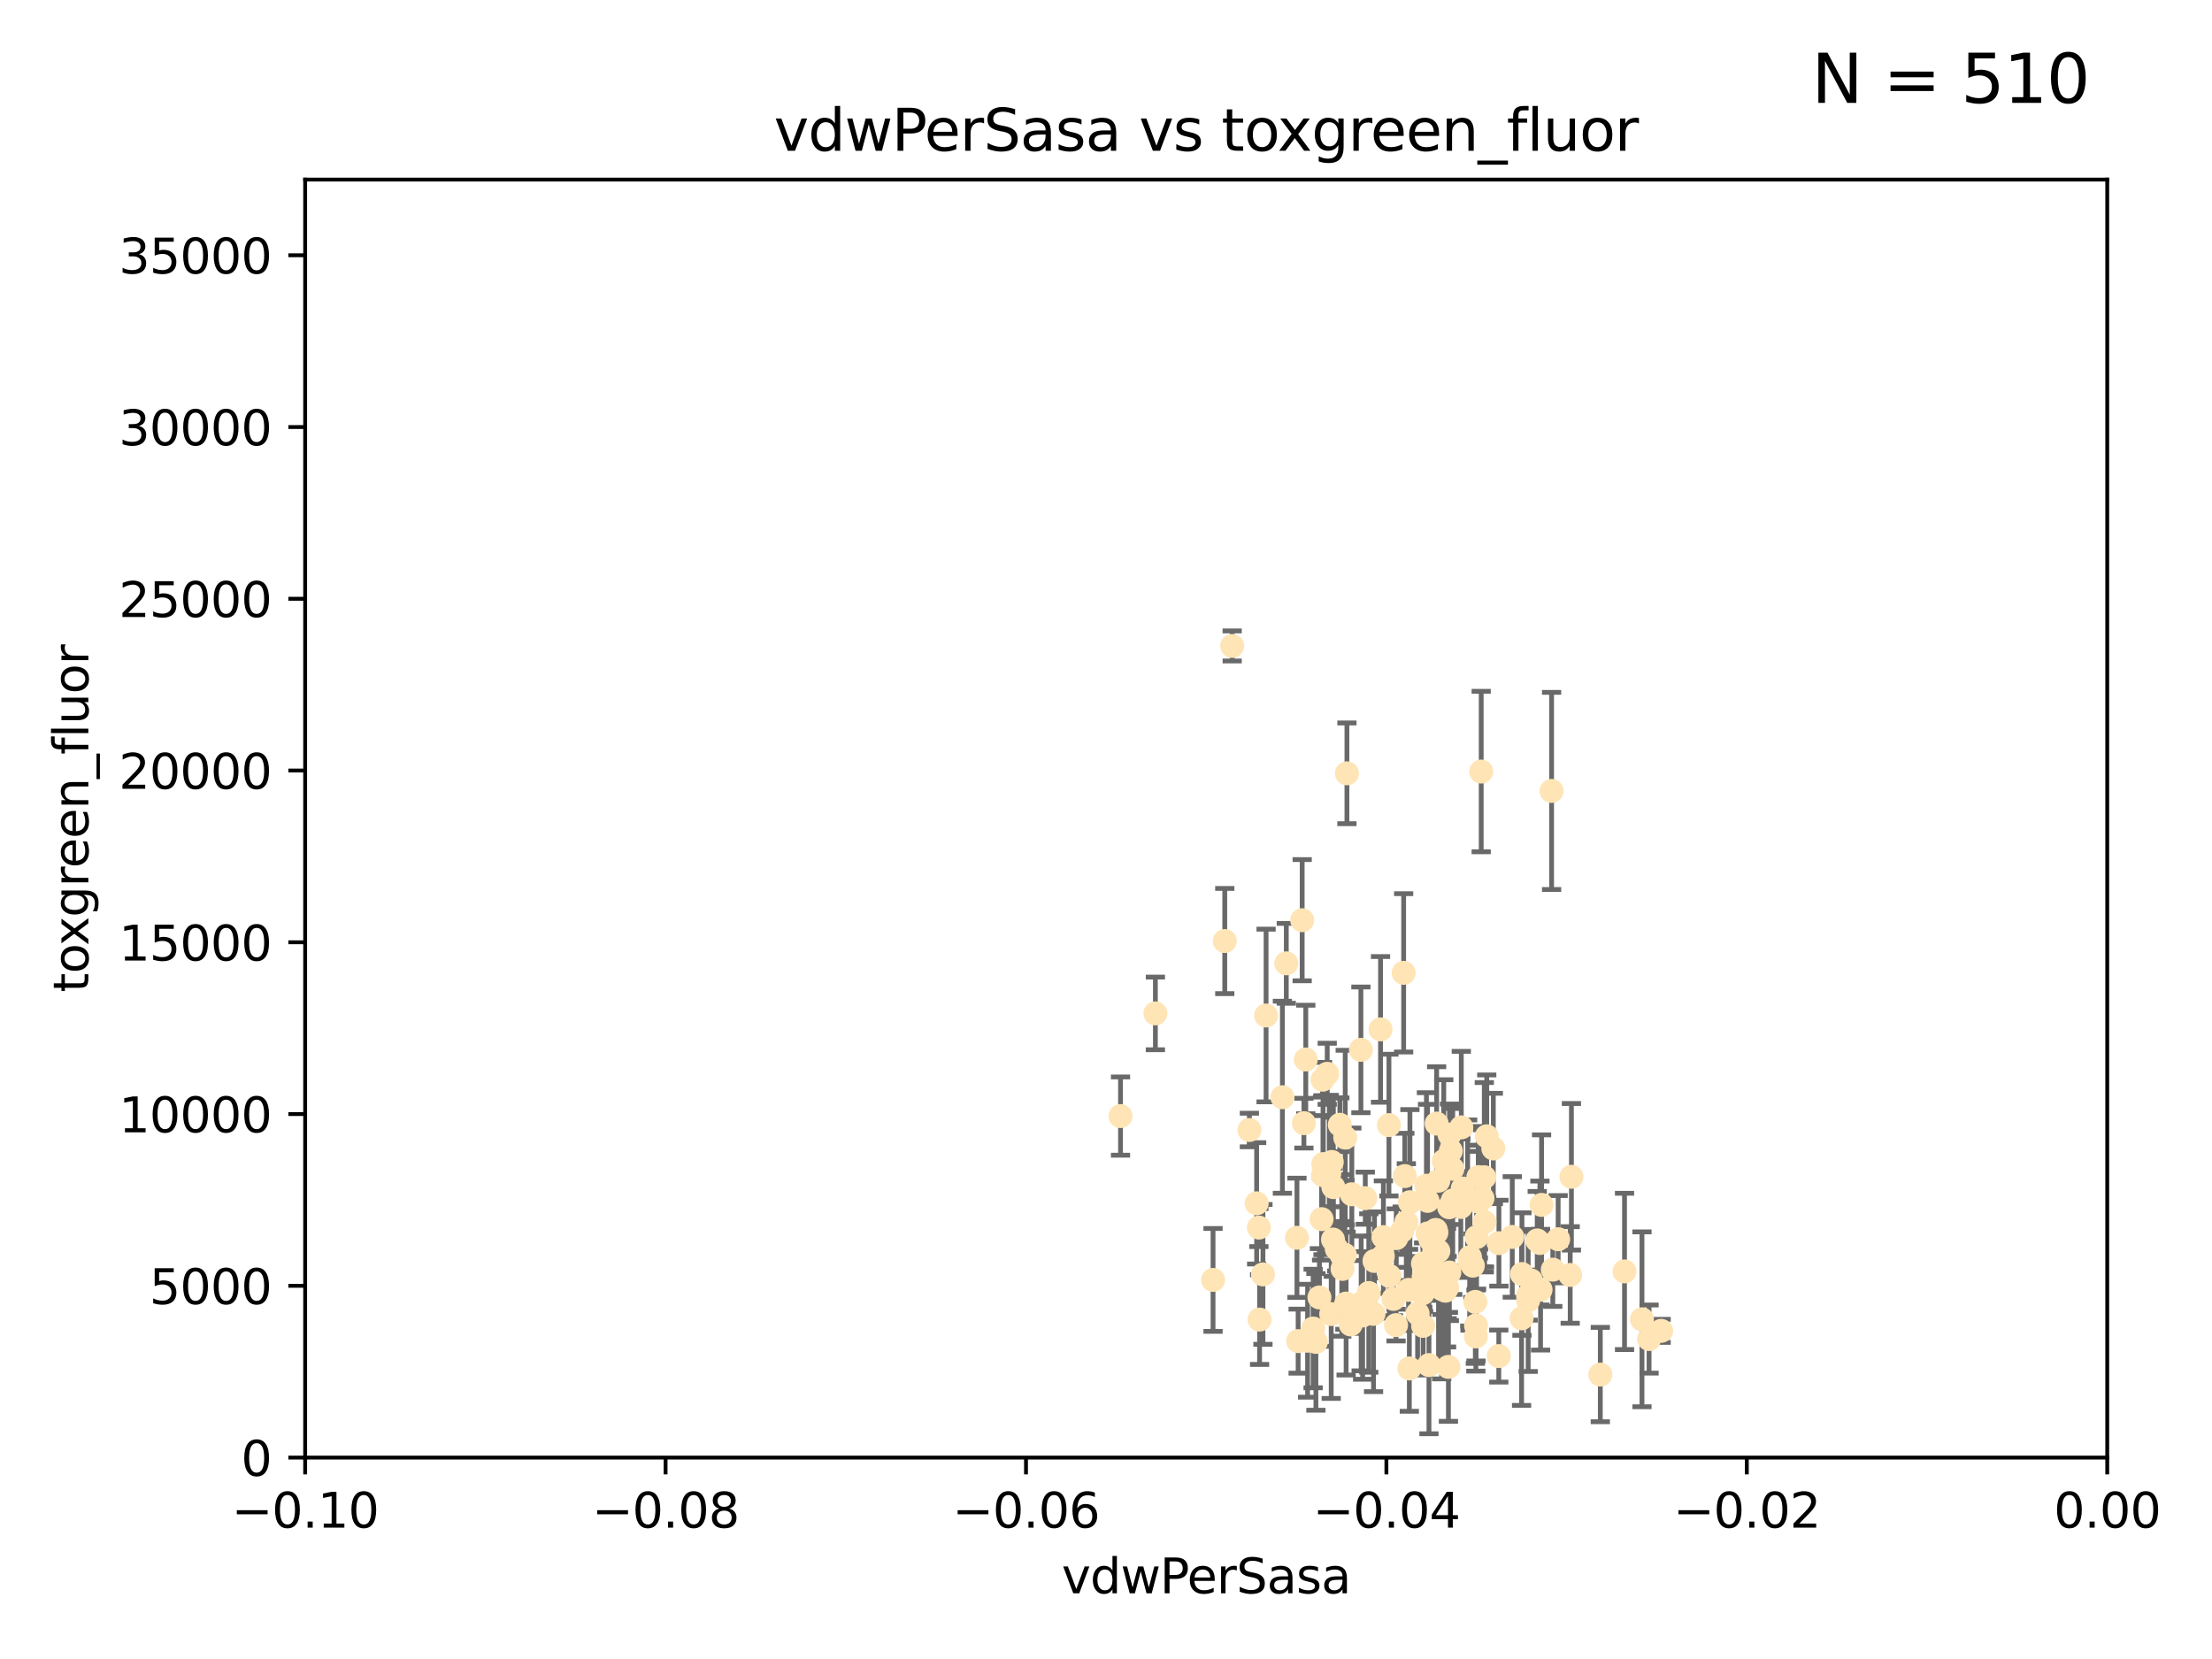<?xml version="1.0" encoding="utf-8" standalone="no"?>
<!DOCTYPE svg PUBLIC "-//W3C//DTD SVG 1.1//EN"
  "http://www.w3.org/Graphics/SVG/1.1/DTD/svg11.dtd">
<svg xmlns:xlink="http://www.w3.org/1999/xlink" width="460.8pt" height="345.6pt" viewBox="0 0 460.8 345.6" xmlns="http://www.w3.org/2000/svg" version="1.1">
 <defs>
  <style type="text/css">*{stroke-linejoin: round; stroke-linecap: butt}</style>
 </defs>
 <g id="figure_1">
  <g id="patch_1">
   <path d="M 0 345.6 
L 460.8 345.6 
L 460.8 0 
L 0 0 
z
" style="fill: #ffffff"/>
  </g>
  <g id="axes_1">
   <g id="patch_2">
    <path d="M 63.571 303.64 
L 438.975 303.64 
L 438.975 37.411 
L 63.571 37.411 
z
" style="fill: #ffffff"/>
   </g>
   <g id="PathCollection_1">
    <defs>
     <path id="m32ccff436f" d="M 0 1.118 
C 0.297 1.118 0.581 1 0.791 0.791 
C 1 0.581 1.118 0.297 1.118 0 
C 1.118 -0.297 1 -0.581 0.791 -0.791 
C 0.581 -1 0.297 -1.118 0 -1.118 
C -0.297 -1.118 -0.581 -1 -0.791 -0.791 
C -1 -0.581 -1.118 -0.297 -1.118 0 
C -1.118 0.297 -1 0.581 -0.791 0.791 
C -0.581 1 -0.297 1.118 0 1.118 
z
" style="stroke: #ffe4b5"/>
    </defs>
    <g clip-path="url(#p52d422ea07)">
     <use xlink:href="#m32ccff436f" x="276.486" y="223.69" style="fill: #ffe4b5; stroke: #ffe4b5"/>
     <use xlink:href="#m32ccff436f" x="279.113" y="234.314" style="fill: #ffe4b5; stroke: #ffe4b5"/>
     <use xlink:href="#m32ccff436f" x="284.412" y="249.604" style="fill: #ffe4b5; stroke: #ffe4b5"/>
     <use xlink:href="#m32ccff436f" x="302.231" y="239.766" style="fill: #ffe4b5; stroke: #ffe4b5"/>
     <use xlink:href="#m32ccff436f" x="256.686" y="134.565" style="fill: #ffe4b5; stroke: #ffe4b5"/>
     <use xlink:href="#m32ccff436f" x="280.234" y="236.981" style="fill: #ffe4b5; stroke: #ffe4b5"/>
     <use xlink:href="#m32ccff436f" x="274.863" y="270.281" style="fill: #ffe4b5; stroke: #ffe4b5"/>
     <use xlink:href="#m32ccff436f" x="280.589" y="161.097" style="fill: #ffe4b5; stroke: #ffe4b5"/>
     <use xlink:href="#m32ccff436f" x="283.502" y="218.702" style="fill: #ffe4b5; stroke: #ffe4b5"/>
     <use xlink:href="#m32ccff436f" x="324.591" y="258.152" style="fill: #ffe4b5; stroke: #ffe4b5"/>
     <use xlink:href="#m32ccff436f" x="271.268" y="191.695" style="fill: #ffe4b5; stroke: #ffe4b5"/>
     <use xlink:href="#m32ccff436f" x="275.67" y="242.498" style="fill: #ffe4b5; stroke: #ffe4b5"/>
     <use xlink:href="#m32ccff436f" x="285.142" y="269.36" style="fill: #ffe4b5; stroke: #ffe4b5"/>
     <use xlink:href="#m32ccff436f" x="262.392" y="274.894" style="fill: #ffe4b5; stroke: #ffe4b5"/>
     <use xlink:href="#m32ccff436f" x="277.685" y="258.219" style="fill: #ffe4b5; stroke: #ffe4b5"/>
     <use xlink:href="#m32ccff436f" x="307.963" y="245.211" style="fill: #ffe4b5; stroke: #ffe4b5"/>
     <use xlink:href="#m32ccff436f" x="292.648" y="245.001" style="fill: #ffe4b5; stroke: #ffe4b5"/>
     <use xlink:href="#m32ccff436f" x="280.161" y="261.416" style="fill: #ffe4b5; stroke: #ffe4b5"/>
     <use xlink:href="#m32ccff436f" x="296.433" y="263.222" style="fill: #ffe4b5; stroke: #ffe4b5"/>
     <use xlink:href="#m32ccff436f" x="307.598" y="257.71" style="fill: #ffe4b5; stroke: #ffe4b5"/>
     <use xlink:href="#m32ccff436f" x="300.331" y="268.289" style="fill: #ffe4b5; stroke: #ffe4b5"/>
     <use xlink:href="#m32ccff436f" x="275.312" y="253.969" style="fill: #ffe4b5; stroke: #ffe4b5"/>
     <use xlink:href="#m32ccff436f" x="277.433" y="242.059" style="fill: #ffe4b5; stroke: #ffe4b5"/>
     <use xlink:href="#m32ccff436f" x="297.982" y="258.231" style="fill: #ffe4b5; stroke: #ffe4b5"/>
     <use xlink:href="#m32ccff436f" x="261.782" y="250.674" style="fill: #ffe4b5; stroke: #ffe4b5"/>
     <use xlink:href="#m32ccff436f" x="301.341" y="268.243" style="fill: #ffe4b5; stroke: #ffe4b5"/>
     <use xlink:href="#m32ccff436f" x="240.689" y="211.111" style="fill: #ffe4b5; stroke: #ffe4b5"/>
     <use xlink:href="#m32ccff436f" x="304.418" y="234.855" style="fill: #ffe4b5; stroke: #ffe4b5"/>
     <use xlink:href="#m32ccff436f" x="302.633" y="250.084" style="fill: #ffe4b5; stroke: #ffe4b5"/>
     <use xlink:href="#m32ccff436f" x="293.711" y="250.441" style="fill: #ffe4b5; stroke: #ffe4b5"/>
     <use xlink:href="#m32ccff436f" x="290.294" y="270.581" style="fill: #ffe4b5; stroke: #ffe4b5"/>
     <use xlink:href="#m32ccff436f" x="297.678" y="284.373" style="fill: #ffe4b5; stroke: #ffe4b5"/>
     <use xlink:href="#m32ccff436f" x="263.75" y="211.549" style="fill: #ffe4b5; stroke: #ffe4b5"/>
     <use xlink:href="#m32ccff436f" x="283.862" y="274.038" style="fill: #ffe4b5; stroke: #ffe4b5"/>
     <use xlink:href="#m32ccff436f" x="299.669" y="266.025" style="fill: #ffe4b5; stroke: #ffe4b5"/>
     <use xlink:href="#m32ccff436f" x="288.189" y="257.713" style="fill: #ffe4b5; stroke: #ffe4b5"/>
     <use xlink:href="#m32ccff436f" x="292.099" y="256.369" style="fill: #ffe4b5; stroke: #ffe4b5"/>
     <use xlink:href="#m32ccff436f" x="255.142" y="196.034" style="fill: #ffe4b5; stroke: #ffe4b5"/>
     <use xlink:href="#m32ccff436f" x="309.251" y="254.565" style="fill: #ffe4b5; stroke: #ffe4b5"/>
     <use xlink:href="#m32ccff436f" x="297.387" y="250.167" style="fill: #ffe4b5; stroke: #ffe4b5"/>
     <use xlink:href="#m32ccff436f" x="299.63" y="245.969" style="fill: #ffe4b5; stroke: #ffe4b5"/>
     <use xlink:href="#m32ccff436f" x="279.518" y="261.531" style="fill: #ffe4b5; stroke: #ffe4b5"/>
     <use xlink:href="#m32ccff436f" x="281.61" y="248.793" style="fill: #ffe4b5; stroke: #ffe4b5"/>
     <use xlink:href="#m32ccff436f" x="278.469" y="260.159" style="fill: #ffe4b5; stroke: #ffe4b5"/>
     <use xlink:href="#m32ccff436f" x="306.23" y="261.883" style="fill: #ffe4b5; stroke: #ffe4b5"/>
     <use xlink:href="#m32ccff436f" x="296.402" y="269.401" style="fill: #ffe4b5; stroke: #ffe4b5"/>
     <use xlink:href="#m32ccff436f" x="292.961" y="254.587" style="fill: #ffe4b5; stroke: #ffe4b5"/>
     <use xlink:href="#m32ccff436f" x="301.103" y="268.876" style="fill: #ffe4b5; stroke: #ffe4b5"/>
     <use xlink:href="#m32ccff436f" x="312.226" y="282.496" style="fill: #ffe4b5; stroke: #ffe4b5"/>
     <use xlink:href="#m32ccff436f" x="281.378" y="275.912" style="fill: #ffe4b5; stroke: #ffe4b5"/>
     <use xlink:href="#m32ccff436f" x="309.206" y="245.241" style="fill: #ffe4b5; stroke: #ffe4b5"/>
     <use xlink:href="#m32ccff436f" x="301.732" y="284.744" style="fill: #ffe4b5; stroke: #ffe4b5"/>
     <use xlink:href="#m32ccff436f" x="318.932" y="266.743" style="fill: #ffe4b5; stroke: #ffe4b5"/>
     <use xlink:href="#m32ccff436f" x="301.951" y="236.351" style="fill: #ffe4b5; stroke: #ffe4b5"/>
     <use xlink:href="#m32ccff436f" x="288.069" y="261.678" style="fill: #ffe4b5; stroke: #ffe4b5"/>
     <use xlink:href="#m32ccff436f" x="306.18" y="262.761" style="fill: #ffe4b5; stroke: #ffe4b5"/>
     <use xlink:href="#m32ccff436f" x="305.738" y="249.706" style="fill: #ffe4b5; stroke: #ffe4b5"/>
     <use xlink:href="#m32ccff436f" x="233.425" y="232.498" style="fill: #ffe4b5; stroke: #ffe4b5"/>
     <use xlink:href="#m32ccff436f" x="277.762" y="247.3" style="fill: #ffe4b5; stroke: #ffe4b5"/>
     <use xlink:href="#m32ccff436f" x="274.129" y="279.543" style="fill: #ffe4b5; stroke: #ffe4b5"/>
     <use xlink:href="#m32ccff436f" x="277.316" y="273.749" style="fill: #ffe4b5; stroke: #ffe4b5"/>
     <use xlink:href="#m32ccff436f" x="286.329" y="262.681" style="fill: #ffe4b5; stroke: #ffe4b5"/>
     <use xlink:href="#m32ccff436f" x="301.924" y="265.089" style="fill: #ffe4b5; stroke: #ffe4b5"/>
     <use xlink:href="#m32ccff436f" x="295.312" y="273.636" style="fill: #ffe4b5; stroke: #ffe4b5"/>
     <use xlink:href="#m32ccff436f" x="308.83" y="249.62" style="fill: #ffe4b5; stroke: #ffe4b5"/>
     <use xlink:href="#m32ccff436f" x="307.968" y="250.317" style="fill: #ffe4b5; stroke: #ffe4b5"/>
     <use xlink:href="#m32ccff436f" x="272.396" y="279.303" style="fill: #ffe4b5; stroke: #ffe4b5"/>
     <use xlink:href="#m32ccff436f" x="298.793" y="260.545" style="fill: #ffe4b5; stroke: #ffe4b5"/>
     <use xlink:href="#m32ccff436f" x="252.698" y="266.628" style="fill: #ffe4b5; stroke: #ffe4b5"/>
     <use xlink:href="#m32ccff436f" x="290.866" y="257.919" style="fill: #ffe4b5; stroke: #ffe4b5"/>
     <use xlink:href="#m32ccff436f" x="283.557" y="271.523" style="fill: #ffe4b5; stroke: #ffe4b5"/>
     <use xlink:href="#m32ccff436f" x="275.608" y="244.811" style="fill: #ffe4b5; stroke: #ffe4b5"/>
     <use xlink:href="#m32ccff436f" x="260.272" y="235.4" style="fill: #ffe4b5; stroke: #ffe4b5"/>
     <use xlink:href="#m32ccff436f" x="299.276" y="234.064" style="fill: #ffe4b5; stroke: #ffe4b5"/>
     <use xlink:href="#m32ccff436f" x="327.1" y="265.598" style="fill: #ffe4b5; stroke: #ffe4b5"/>
     <use xlink:href="#m32ccff436f" x="267.148" y="228.571" style="fill: #ffe4b5; stroke: #ffe4b5"/>
     <use xlink:href="#m32ccff436f" x="287.589" y="214.438" style="fill: #ffe4b5; stroke: #ffe4b5"/>
     <use xlink:href="#m32ccff436f" x="297.947" y="265.379" style="fill: #ffe4b5; stroke: #ffe4b5"/>
     <use xlink:href="#m32ccff436f" x="307.477" y="276.124" style="fill: #ffe4b5; stroke: #ffe4b5"/>
     <use xlink:href="#m32ccff436f" x="296.568" y="266.057" style="fill: #ffe4b5; stroke: #ffe4b5"/>
     <use xlink:href="#m32ccff436f" x="292.406" y="202.659" style="fill: #ffe4b5; stroke: #ffe4b5"/>
     <use xlink:href="#m32ccff436f" x="301.883" y="251.492" style="fill: #ffe4b5; stroke: #ffe4b5"/>
     <use xlink:href="#m32ccff436f" x="267.959" y="200.681" style="fill: #ffe4b5; stroke: #ffe4b5"/>
     <use xlink:href="#m32ccff436f" x="318.334" y="269.922" style="fill: #ffe4b5; stroke: #ffe4b5"/>
     <use xlink:href="#m32ccff436f" x="286.133" y="273.699" style="fill: #ffe4b5; stroke: #ffe4b5"/>
     <use xlink:href="#m32ccff436f" x="308.006" y="250.031" style="fill: #ffe4b5; stroke: #ffe4b5"/>
     <use xlink:href="#m32ccff436f" x="317.049" y="265.407" style="fill: #ffe4b5; stroke: #ffe4b5"/>
     <use xlink:href="#m32ccff436f" x="302.567" y="243.48" style="fill: #ffe4b5; stroke: #ffe4b5"/>
     <use xlink:href="#m32ccff436f" x="299.634" y="260.625" style="fill: #ffe4b5; stroke: #ffe4b5"/>
     <use xlink:href="#m32ccff436f" x="320.231" y="258.402" style="fill: #ffe4b5; stroke: #ffe4b5"/>
     <use xlink:href="#m32ccff436f" x="293.591" y="285.079" style="fill: #ffe4b5; stroke: #ffe4b5"/>
     <use xlink:href="#m32ccff436f" x="300.397" y="268.544" style="fill: #ffe4b5; stroke: #ffe4b5"/>
     <use xlink:href="#m32ccff436f" x="279.679" y="264.332" style="fill: #ffe4b5; stroke: #ffe4b5"/>
     <use xlink:href="#m32ccff436f" x="323.226" y="164.766" style="fill: #ffe4b5; stroke: #ffe4b5"/>
     <use xlink:href="#m32ccff436f" x="296.463" y="276.199" style="fill: #ffe4b5; stroke: #ffe4b5"/>
     <use xlink:href="#m32ccff436f" x="301.464" y="268.214" style="fill: #ffe4b5; stroke: #ffe4b5"/>
     <use xlink:href="#m32ccff436f" x="320.928" y="268.668" style="fill: #ffe4b5; stroke: #ffe4b5"/>
     <use xlink:href="#m32ccff436f" x="280.419" y="271.555" style="fill: #ffe4b5; stroke: #ffe4b5"/>
     <use xlink:href="#m32ccff436f" x="321.136" y="251.005" style="fill: #ffe4b5; stroke: #ffe4b5"/>
     <use xlink:href="#m32ccff436f" x="309.717" y="236.709" style="fill: #ffe4b5; stroke: #ffe4b5"/>
     <use xlink:href="#m32ccff436f" x="307.341" y="271.205" style="fill: #ffe4b5; stroke: #ffe4b5"/>
     <use xlink:href="#m32ccff436f" x="327.356" y="245.145" style="fill: #ffe4b5; stroke: #ffe4b5"/>
     <use xlink:href="#m32ccff436f" x="306.824" y="263.663" style="fill: #ffe4b5; stroke: #ffe4b5"/>
     <use xlink:href="#m32ccff436f" x="316.971" y="274.638" style="fill: #ffe4b5; stroke: #ffe4b5"/>
     <use xlink:href="#m32ccff436f" x="275.512" y="224.922" style="fill: #ffe4b5; stroke: #ffe4b5"/>
     <use xlink:href="#m32ccff436f" x="320.794" y="258.942" style="fill: #ffe4b5; stroke: #ffe4b5"/>
     <use xlink:href="#m32ccff436f" x="289.439" y="265.805" style="fill: #ffe4b5; stroke: #ffe4b5"/>
     <use xlink:href="#m32ccff436f" x="289.342" y="234.377" style="fill: #ffe4b5; stroke: #ffe4b5"/>
     <use xlink:href="#m32ccff436f" x="298.297" y="262.303" style="fill: #ffe4b5; stroke: #ffe4b5"/>
     <use xlink:href="#m32ccff436f" x="270.18" y="257.851" style="fill: #ffe4b5; stroke: #ffe4b5"/>
     <use xlink:href="#m32ccff436f" x="272.018" y="220.714" style="fill: #ffe4b5; stroke: #ffe4b5"/>
     <use xlink:href="#m32ccff436f" x="312.252" y="258.972" style="fill: #ffe4b5; stroke: #ffe4b5"/>
     <use xlink:href="#m32ccff436f" x="323.474" y="264.488" style="fill: #ffe4b5; stroke: #ffe4b5"/>
     <use xlink:href="#m32ccff436f" x="299.099" y="256.215" style="fill: #ffe4b5; stroke: #ffe4b5"/>
     <use xlink:href="#m32ccff436f" x="338.418" y="264.857" style="fill: #ffe4b5; stroke: #ffe4b5"/>
     <use xlink:href="#m32ccff436f" x="304.71" y="247.597" style="fill: #ffe4b5; stroke: #ffe4b5"/>
     <use xlink:href="#m32ccff436f" x="299.228" y="256.763" style="fill: #ffe4b5; stroke: #ffe4b5"/>
     <use xlink:href="#m32ccff436f" x="343.531" y="278.948" style="fill: #ffe4b5; stroke: #ffe4b5"/>
     <use xlink:href="#m32ccff436f" x="315.03" y="257.675" style="fill: #ffe4b5; stroke: #ffe4b5"/>
     <use xlink:href="#m32ccff436f" x="273.549" y="276.752" style="fill: #ffe4b5; stroke: #ffe4b5"/>
     <use xlink:href="#m32ccff436f" x="318.346" y="270.906" style="fill: #ffe4b5; stroke: #ffe4b5"/>
     <use xlink:href="#m32ccff436f" x="270.426" y="279.382" style="fill: #ffe4b5; stroke: #ffe4b5"/>
     <use xlink:href="#m32ccff436f" x="271.627" y="233.977" style="fill: #ffe4b5; stroke: #ffe4b5"/>
     <use xlink:href="#m32ccff436f" x="293.43" y="268.702" style="fill: #ffe4b5; stroke: #ffe4b5"/>
     <use xlink:href="#m32ccff436f" x="262.253" y="255.729" style="fill: #ffe4b5; stroke: #ffe4b5"/>
     <use xlink:href="#m32ccff436f" x="263.097" y="265.481" style="fill: #ffe4b5; stroke: #ffe4b5"/>
     <use xlink:href="#m32ccff436f" x="297.148" y="247" style="fill: #ffe4b5; stroke: #ffe4b5"/>
     <use xlink:href="#m32ccff436f" x="311.087" y="239.247" style="fill: #ffe4b5; stroke: #ffe4b5"/>
     <use xlink:href="#m32ccff436f" x="308.56" y="160.728" style="fill: #ffe4b5; stroke: #ffe4b5"/>
     <use xlink:href="#m32ccff436f" x="307.449" y="278.408" style="fill: #ffe4b5; stroke: #ffe4b5"/>
     <use xlink:href="#m32ccff436f" x="297.404" y="256.933" style="fill: #ffe4b5; stroke: #ffe4b5"/>
     <use xlink:href="#m32ccff436f" x="346.046" y="277.241" style="fill: #ffe4b5; stroke: #ffe4b5"/>
     <use xlink:href="#m32ccff436f" x="304.315" y="251.422" style="fill: #ffe4b5; stroke: #ffe4b5"/>
     <use xlink:href="#m32ccff436f" x="300.761" y="241.85" style="fill: #ffe4b5; stroke: #ffe4b5"/>
     <use xlink:href="#m32ccff436f" x="276.908" y="244.466" style="fill: #ffe4b5; stroke: #ffe4b5"/>
     <use xlink:href="#m32ccff436f" x="333.373" y="286.345" style="fill: #ffe4b5; stroke: #ffe4b5"/>
     <use xlink:href="#m32ccff436f" x="342.055" y="274.836" style="fill: #ffe4b5; stroke: #ffe4b5"/>
     <use xlink:href="#m32ccff436f" x="290.824" y="276.042" style="fill: #ffe4b5; stroke: #ffe4b5"/>
    </g>
   </g>
   <g id="matplotlib.axis_1">
    <g id="xtick_1">
     <g id="line2d_1">
      <defs>
       <path id="mc907828ab0" d="M 0 0 
L 0 3.5 
" style="stroke: #000000; stroke-width: 0.8"/>
      </defs>
      <g>
       <use xlink:href="#mc907828ab0" x="63.571" y="303.64" style="stroke: #000000; stroke-width: 0.8"/>
      </g>
     </g>
     <g id="text_1">
      <!-- −0.10 -->
      <g transform="translate(48.249 318.238)scale(0.1 -0.1)">
       <defs>
        <path id="DejaVuSans-2212" d="M 678 2272 
L 4684 2272 
L 4684 1741 
L 678 1741 
L 678 2272 
z
" transform="scale(0.016)"/>
        <path id="DejaVuSans-30" d="M 2034 4250 
Q 1547 4250 1301 3770 
Q 1056 3291 1056 2328 
Q 1056 1369 1301 889 
Q 1547 409 2034 409 
Q 2525 409 2770 889 
Q 3016 1369 3016 2328 
Q 3016 3291 2770 3770 
Q 2525 4250 2034 4250 
z
M 2034 4750 
Q 2819 4750 3233 4129 
Q 3647 3509 3647 2328 
Q 3647 1150 3233 529 
Q 2819 -91 2034 -91 
Q 1250 -91 836 529 
Q 422 1150 422 2328 
Q 422 3509 836 4129 
Q 1250 4750 2034 4750 
z
" transform="scale(0.016)"/>
        <path id="DejaVuSans-2e" d="M 684 794 
L 1344 794 
L 1344 0 
L 684 0 
L 684 794 
z
" transform="scale(0.016)"/>
        <path id="DejaVuSans-31" d="M 794 531 
L 1825 531 
L 1825 4091 
L 703 3866 
L 703 4441 
L 1819 4666 
L 2450 4666 
L 2450 531 
L 3481 531 
L 3481 0 
L 794 0 
L 794 531 
z
" transform="scale(0.016)"/>
       </defs>
       <use xlink:href="#DejaVuSans-2212"/>
       <use xlink:href="#DejaVuSans-30" x="83.789"/>
       <use xlink:href="#DejaVuSans-2e" x="147.412"/>
       <use xlink:href="#DejaVuSans-31" x="179.199"/>
       <use xlink:href="#DejaVuSans-30" x="242.822"/>
      </g>
     </g>
    </g>
    <g id="xtick_2">
     <g id="line2d_2">
      <g>
       <use xlink:href="#mc907828ab0" x="138.652" y="303.64" style="stroke: #000000; stroke-width: 0.8"/>
      </g>
     </g>
     <g id="text_2">
      <!-- −0.08 -->
      <g transform="translate(123.329 318.238)scale(0.1 -0.1)">
       <defs>
        <path id="DejaVuSans-38" d="M 2034 2216 
Q 1584 2216 1326 1975 
Q 1069 1734 1069 1313 
Q 1069 891 1326 650 
Q 1584 409 2034 409 
Q 2484 409 2743 651 
Q 3003 894 3003 1313 
Q 3003 1734 2745 1975 
Q 2488 2216 2034 2216 
z
M 1403 2484 
Q 997 2584 770 2862 
Q 544 3141 544 3541 
Q 544 4100 942 4425 
Q 1341 4750 2034 4750 
Q 2731 4750 3128 4425 
Q 3525 4100 3525 3541 
Q 3525 3141 3298 2862 
Q 3072 2584 2669 2484 
Q 3125 2378 3379 2068 
Q 3634 1759 3634 1313 
Q 3634 634 3220 271 
Q 2806 -91 2034 -91 
Q 1263 -91 848 271 
Q 434 634 434 1313 
Q 434 1759 690 2068 
Q 947 2378 1403 2484 
z
M 1172 3481 
Q 1172 3119 1398 2916 
Q 1625 2713 2034 2713 
Q 2441 2713 2670 2916 
Q 2900 3119 2900 3481 
Q 2900 3844 2670 4047 
Q 2441 4250 2034 4250 
Q 1625 4250 1398 4047 
Q 1172 3844 1172 3481 
z
" transform="scale(0.016)"/>
       </defs>
       <use xlink:href="#DejaVuSans-2212"/>
       <use xlink:href="#DejaVuSans-30" x="83.789"/>
       <use xlink:href="#DejaVuSans-2e" x="147.412"/>
       <use xlink:href="#DejaVuSans-30" x="179.199"/>
       <use xlink:href="#DejaVuSans-38" x="242.822"/>
      </g>
     </g>
    </g>
    <g id="xtick_3">
     <g id="line2d_3">
      <g>
       <use xlink:href="#mc907828ab0" x="213.733" y="303.64" style="stroke: #000000; stroke-width: 0.8"/>
      </g>
     </g>
     <g id="text_3">
      <!-- −0.06 -->
      <g transform="translate(198.41 318.238)scale(0.1 -0.1)">
       <defs>
        <path id="DejaVuSans-36" d="M 2113 2584 
Q 1688 2584 1439 2293 
Q 1191 2003 1191 1497 
Q 1191 994 1439 701 
Q 1688 409 2113 409 
Q 2538 409 2786 701 
Q 3034 994 3034 1497 
Q 3034 2003 2786 2293 
Q 2538 2584 2113 2584 
z
M 3366 4563 
L 3366 3988 
Q 3128 4100 2886 4159 
Q 2644 4219 2406 4219 
Q 1781 4219 1451 3797 
Q 1122 3375 1075 2522 
Q 1259 2794 1537 2939 
Q 1816 3084 2150 3084 
Q 2853 3084 3261 2657 
Q 3669 2231 3669 1497 
Q 3669 778 3244 343 
Q 2819 -91 2113 -91 
Q 1303 -91 875 529 
Q 447 1150 447 2328 
Q 447 3434 972 4092 
Q 1497 4750 2381 4750 
Q 2619 4750 2861 4703 
Q 3103 4656 3366 4563 
z
" transform="scale(0.016)"/>
       </defs>
       <use xlink:href="#DejaVuSans-2212"/>
       <use xlink:href="#DejaVuSans-30" x="83.789"/>
       <use xlink:href="#DejaVuSans-2e" x="147.412"/>
       <use xlink:href="#DejaVuSans-30" x="179.199"/>
       <use xlink:href="#DejaVuSans-36" x="242.822"/>
      </g>
     </g>
    </g>
    <g id="xtick_4">
     <g id="line2d_4">
      <g>
       <use xlink:href="#mc907828ab0" x="288.813" y="303.64" style="stroke: #000000; stroke-width: 0.8"/>
      </g>
     </g>
     <g id="text_4">
      <!-- −0.04 -->
      <g transform="translate(273.491 318.238)scale(0.1 -0.1)">
       <defs>
        <path id="DejaVuSans-34" d="M 2419 4116 
L 825 1625 
L 2419 1625 
L 2419 4116 
z
M 2253 4666 
L 3047 4666 
L 3047 1625 
L 3713 1625 
L 3713 1100 
L 3047 1100 
L 3047 0 
L 2419 0 
L 2419 1100 
L 313 1100 
L 313 1709 
L 2253 4666 
z
" transform="scale(0.016)"/>
       </defs>
       <use xlink:href="#DejaVuSans-2212"/>
       <use xlink:href="#DejaVuSans-30" x="83.789"/>
       <use xlink:href="#DejaVuSans-2e" x="147.412"/>
       <use xlink:href="#DejaVuSans-30" x="179.199"/>
       <use xlink:href="#DejaVuSans-34" x="242.822"/>
      </g>
     </g>
    </g>
    <g id="xtick_5">
     <g id="line2d_5">
      <g>
       <use xlink:href="#mc907828ab0" x="363.894" y="303.64" style="stroke: #000000; stroke-width: 0.8"/>
      </g>
     </g>
     <g id="text_5">
      <!-- −0.02 -->
      <g transform="translate(348.572 318.238)scale(0.1 -0.1)">
       <defs>
        <path id="DejaVuSans-32" d="M 1228 531 
L 3431 531 
L 3431 0 
L 469 0 
L 469 531 
Q 828 903 1448 1529 
Q 2069 2156 2228 2338 
Q 2531 2678 2651 2914 
Q 2772 3150 2772 3378 
Q 2772 3750 2511 3984 
Q 2250 4219 1831 4219 
Q 1534 4219 1204 4116 
Q 875 4013 500 3803 
L 500 4441 
Q 881 4594 1212 4672 
Q 1544 4750 1819 4750 
Q 2544 4750 2975 4387 
Q 3406 4025 3406 3419 
Q 3406 3131 3298 2873 
Q 3191 2616 2906 2266 
Q 2828 2175 2409 1742 
Q 1991 1309 1228 531 
z
" transform="scale(0.016)"/>
       </defs>
       <use xlink:href="#DejaVuSans-2212"/>
       <use xlink:href="#DejaVuSans-30" x="83.789"/>
       <use xlink:href="#DejaVuSans-2e" x="147.412"/>
       <use xlink:href="#DejaVuSans-30" x="179.199"/>
       <use xlink:href="#DejaVuSans-32" x="242.822"/>
      </g>
     </g>
    </g>
    <g id="xtick_6">
     <g id="line2d_6">
      <g>
       <use xlink:href="#mc907828ab0" x="438.975" y="303.64" style="stroke: #000000; stroke-width: 0.8"/>
      </g>
     </g>
     <g id="text_6">
      <!-- 0.00 -->
      <g transform="translate(427.842 318.238)scale(0.1 -0.1)">
       <use xlink:href="#DejaVuSans-30"/>
       <use xlink:href="#DejaVuSans-2e" x="63.623"/>
       <use xlink:href="#DejaVuSans-30" x="95.41"/>
       <use xlink:href="#DejaVuSans-30" x="159.033"/>
      </g>
     </g>
    </g>
    <g id="text_7">
     <!-- vdwPerSasa -->
     <g transform="translate(221.178 331.917)scale(0.1 -0.1)">
      <defs>
       <path id="DejaVuSans-76" d="M 191 3500 
L 800 3500 
L 1894 563 
L 2988 3500 
L 3597 3500 
L 2284 0 
L 1503 0 
L 191 3500 
z
" transform="scale(0.016)"/>
       <path id="DejaVuSans-64" d="M 2906 2969 
L 2906 4863 
L 3481 4863 
L 3481 0 
L 2906 0 
L 2906 525 
Q 2725 213 2448 61 
Q 2172 -91 1784 -91 
Q 1150 -91 751 415 
Q 353 922 353 1747 
Q 353 2572 751 3078 
Q 1150 3584 1784 3584 
Q 2172 3584 2448 3432 
Q 2725 3281 2906 2969 
z
M 947 1747 
Q 947 1113 1208 752 
Q 1469 391 1925 391 
Q 2381 391 2643 752 
Q 2906 1113 2906 1747 
Q 2906 2381 2643 2742 
Q 2381 3103 1925 3103 
Q 1469 3103 1208 2742 
Q 947 2381 947 1747 
z
" transform="scale(0.016)"/>
       <path id="DejaVuSans-77" d="M 269 3500 
L 844 3500 
L 1563 769 
L 2278 3500 
L 2956 3500 
L 3675 769 
L 4391 3500 
L 4966 3500 
L 4050 0 
L 3372 0 
L 2619 2869 
L 1863 0 
L 1184 0 
L 269 3500 
z
" transform="scale(0.016)"/>
       <path id="DejaVuSans-50" d="M 1259 4147 
L 1259 2394 
L 2053 2394 
Q 2494 2394 2734 2622 
Q 2975 2850 2975 3272 
Q 2975 3691 2734 3919 
Q 2494 4147 2053 4147 
L 1259 4147 
z
M 628 4666 
L 2053 4666 
Q 2838 4666 3239 4311 
Q 3641 3956 3641 3272 
Q 3641 2581 3239 2228 
Q 2838 1875 2053 1875 
L 1259 1875 
L 1259 0 
L 628 0 
L 628 4666 
z
" transform="scale(0.016)"/>
       <path id="DejaVuSans-65" d="M 3597 1894 
L 3597 1613 
L 953 1613 
Q 991 1019 1311 708 
Q 1631 397 2203 397 
Q 2534 397 2845 478 
Q 3156 559 3463 722 
L 3463 178 
Q 3153 47 2828 -22 
Q 2503 -91 2169 -91 
Q 1331 -91 842 396 
Q 353 884 353 1716 
Q 353 2575 817 3079 
Q 1281 3584 2069 3584 
Q 2775 3584 3186 3129 
Q 3597 2675 3597 1894 
z
M 3022 2063 
Q 3016 2534 2758 2815 
Q 2500 3097 2075 3097 
Q 1594 3097 1305 2825 
Q 1016 2553 972 2059 
L 3022 2063 
z
" transform="scale(0.016)"/>
       <path id="DejaVuSans-72" d="M 2631 2963 
Q 2534 3019 2420 3045 
Q 2306 3072 2169 3072 
Q 1681 3072 1420 2755 
Q 1159 2438 1159 1844 
L 1159 0 
L 581 0 
L 581 3500 
L 1159 3500 
L 1159 2956 
Q 1341 3275 1631 3429 
Q 1922 3584 2338 3584 
Q 2397 3584 2469 3576 
Q 2541 3569 2628 3553 
L 2631 2963 
z
" transform="scale(0.016)"/>
       <path id="DejaVuSans-53" d="M 3425 4513 
L 3425 3897 
Q 3066 4069 2747 4153 
Q 2428 4238 2131 4238 
Q 1616 4238 1336 4038 
Q 1056 3838 1056 3469 
Q 1056 3159 1242 3001 
Q 1428 2844 1947 2747 
L 2328 2669 
Q 3034 2534 3370 2195 
Q 3706 1856 3706 1288 
Q 3706 609 3251 259 
Q 2797 -91 1919 -91 
Q 1588 -91 1214 -16 
Q 841 59 441 206 
L 441 856 
Q 825 641 1194 531 
Q 1563 422 1919 422 
Q 2459 422 2753 634 
Q 3047 847 3047 1241 
Q 3047 1584 2836 1778 
Q 2625 1972 2144 2069 
L 1759 2144 
Q 1053 2284 737 2584 
Q 422 2884 422 3419 
Q 422 4038 858 4394 
Q 1294 4750 2059 4750 
Q 2388 4750 2728 4690 
Q 3069 4631 3425 4513 
z
" transform="scale(0.016)"/>
       <path id="DejaVuSans-61" d="M 2194 1759 
Q 1497 1759 1228 1600 
Q 959 1441 959 1056 
Q 959 750 1161 570 
Q 1363 391 1709 391 
Q 2188 391 2477 730 
Q 2766 1069 2766 1631 
L 2766 1759 
L 2194 1759 
z
M 3341 1997 
L 3341 0 
L 2766 0 
L 2766 531 
Q 2569 213 2275 61 
Q 1981 -91 1556 -91 
Q 1019 -91 701 211 
Q 384 513 384 1019 
Q 384 1609 779 1909 
Q 1175 2209 1959 2209 
L 2766 2209 
L 2766 2266 
Q 2766 2663 2505 2880 
Q 2244 3097 1772 3097 
Q 1472 3097 1187 3025 
Q 903 2953 641 2809 
L 641 3341 
Q 956 3463 1253 3523 
Q 1550 3584 1831 3584 
Q 2591 3584 2966 3190 
Q 3341 2797 3341 1997 
z
" transform="scale(0.016)"/>
       <path id="DejaVuSans-73" d="M 2834 3397 
L 2834 2853 
Q 2591 2978 2328 3040 
Q 2066 3103 1784 3103 
Q 1356 3103 1142 2972 
Q 928 2841 928 2578 
Q 928 2378 1081 2264 
Q 1234 2150 1697 2047 
L 1894 2003 
Q 2506 1872 2764 1633 
Q 3022 1394 3022 966 
Q 3022 478 2636 193 
Q 2250 -91 1575 -91 
Q 1294 -91 989 -36 
Q 684 19 347 128 
L 347 722 
Q 666 556 975 473 
Q 1284 391 1588 391 
Q 1994 391 2212 530 
Q 2431 669 2431 922 
Q 2431 1156 2273 1281 
Q 2116 1406 1581 1522 
L 1381 1569 
Q 847 1681 609 1914 
Q 372 2147 372 2553 
Q 372 3047 722 3315 
Q 1072 3584 1716 3584 
Q 2034 3584 2315 3537 
Q 2597 3491 2834 3397 
z
" transform="scale(0.016)"/>
      </defs>
      <use xlink:href="#DejaVuSans-76"/>
      <use xlink:href="#DejaVuSans-64" x="59.18"/>
      <use xlink:href="#DejaVuSans-77" x="122.656"/>
      <use xlink:href="#DejaVuSans-50" x="204.443"/>
      <use xlink:href="#DejaVuSans-65" x="261.121"/>
      <use xlink:href="#DejaVuSans-72" x="322.645"/>
      <use xlink:href="#DejaVuSans-53" x="363.758"/>
      <use xlink:href="#DejaVuSans-61" x="427.234"/>
      <use xlink:href="#DejaVuSans-73" x="488.514"/>
      <use xlink:href="#DejaVuSans-61" x="540.613"/>
     </g>
    </g>
   </g>
   <g id="matplotlib.axis_2">
    <g id="ytick_1">
     <g id="line2d_7">
      <defs>
       <path id="m51472f7037" d="M 0 0 
L -3.5 0 
" style="stroke: #000000; stroke-width: 0.8"/>
      </defs>
      <g>
       <use xlink:href="#m51472f7037" x="63.571" y="303.64" style="stroke: #000000; stroke-width: 0.8"/>
      </g>
     </g>
     <g id="text_8">
      <!-- 0 -->
      <g transform="translate(50.209 307.439)scale(0.1 -0.1)">
       <use xlink:href="#DejaVuSans-30"/>
      </g>
     </g>
    </g>
    <g id="ytick_2">
     <g id="line2d_8">
      <g>
       <use xlink:href="#m51472f7037" x="63.571" y="267.859" style="stroke: #000000; stroke-width: 0.8"/>
      </g>
     </g>
     <g id="text_9">
      <!-- 5000 -->
      <g transform="translate(31.121 271.658)scale(0.1 -0.1)">
       <defs>
        <path id="DejaVuSans-35" d="M 691 4666 
L 3169 4666 
L 3169 4134 
L 1269 4134 
L 1269 2991 
Q 1406 3038 1543 3061 
Q 1681 3084 1819 3084 
Q 2600 3084 3056 2656 
Q 3513 2228 3513 1497 
Q 3513 744 3044 326 
Q 2575 -91 1722 -91 
Q 1428 -91 1123 -41 
Q 819 9 494 109 
L 494 744 
Q 775 591 1075 516 
Q 1375 441 1709 441 
Q 2250 441 2565 725 
Q 2881 1009 2881 1497 
Q 2881 1984 2565 2268 
Q 2250 2553 1709 2553 
Q 1456 2553 1204 2497 
Q 953 2441 691 2322 
L 691 4666 
z
" transform="scale(0.016)"/>
       </defs>
       <use xlink:href="#DejaVuSans-35"/>
       <use xlink:href="#DejaVuSans-30" x="63.623"/>
       <use xlink:href="#DejaVuSans-30" x="127.246"/>
       <use xlink:href="#DejaVuSans-30" x="190.869"/>
      </g>
     </g>
    </g>
    <g id="ytick_3">
     <g id="line2d_9">
      <g>
       <use xlink:href="#m51472f7037" x="63.571" y="232.078" style="stroke: #000000; stroke-width: 0.8"/>
      </g>
     </g>
     <g id="text_10">
      <!-- 10000 -->
      <g transform="translate(24.759 235.878)scale(0.1 -0.1)">
       <use xlink:href="#DejaVuSans-31"/>
       <use xlink:href="#DejaVuSans-30" x="63.623"/>
       <use xlink:href="#DejaVuSans-30" x="127.246"/>
       <use xlink:href="#DejaVuSans-30" x="190.869"/>
       <use xlink:href="#DejaVuSans-30" x="254.492"/>
      </g>
     </g>
    </g>
    <g id="ytick_4">
     <g id="line2d_10">
      <g>
       <use xlink:href="#m51472f7037" x="63.571" y="196.298" style="stroke: #000000; stroke-width: 0.8"/>
      </g>
     </g>
     <g id="text_11">
      <!-- 15000 -->
      <g transform="translate(24.759 200.097)scale(0.1 -0.1)">
       <use xlink:href="#DejaVuSans-31"/>
       <use xlink:href="#DejaVuSans-35" x="63.623"/>
       <use xlink:href="#DejaVuSans-30" x="127.246"/>
       <use xlink:href="#DejaVuSans-30" x="190.869"/>
       <use xlink:href="#DejaVuSans-30" x="254.492"/>
      </g>
     </g>
    </g>
    <g id="ytick_5">
     <g id="line2d_11">
      <g>
       <use xlink:href="#m51472f7037" x="63.571" y="160.517" style="stroke: #000000; stroke-width: 0.8"/>
      </g>
     </g>
     <g id="text_12">
      <!-- 20000 -->
      <g transform="translate(24.759 164.316)scale(0.1 -0.1)">
       <use xlink:href="#DejaVuSans-32"/>
       <use xlink:href="#DejaVuSans-30" x="63.623"/>
       <use xlink:href="#DejaVuSans-30" x="127.246"/>
       <use xlink:href="#DejaVuSans-30" x="190.869"/>
       <use xlink:href="#DejaVuSans-30" x="254.492"/>
      </g>
     </g>
    </g>
    <g id="ytick_6">
     <g id="line2d_12">
      <g>
       <use xlink:href="#m51472f7037" x="63.571" y="124.736" style="stroke: #000000; stroke-width: 0.8"/>
      </g>
     </g>
     <g id="text_13">
      <!-- 25000 -->
      <g transform="translate(24.759 128.535)scale(0.1 -0.1)">
       <use xlink:href="#DejaVuSans-32"/>
       <use xlink:href="#DejaVuSans-35" x="63.623"/>
       <use xlink:href="#DejaVuSans-30" x="127.246"/>
       <use xlink:href="#DejaVuSans-30" x="190.869"/>
       <use xlink:href="#DejaVuSans-30" x="254.492"/>
      </g>
     </g>
    </g>
    <g id="ytick_7">
     <g id="line2d_13">
      <g>
       <use xlink:href="#m51472f7037" x="63.571" y="88.955" style="stroke: #000000; stroke-width: 0.8"/>
      </g>
     </g>
     <g id="text_14">
      <!-- 30000 -->
      <g transform="translate(24.759 92.754)scale(0.1 -0.1)">
       <defs>
        <path id="DejaVuSans-33" d="M 2597 2516 
Q 3050 2419 3304 2112 
Q 3559 1806 3559 1356 
Q 3559 666 3084 287 
Q 2609 -91 1734 -91 
Q 1441 -91 1130 -33 
Q 819 25 488 141 
L 488 750 
Q 750 597 1062 519 
Q 1375 441 1716 441 
Q 2309 441 2620 675 
Q 2931 909 2931 1356 
Q 2931 1769 2642 2001 
Q 2353 2234 1838 2234 
L 1294 2234 
L 1294 2753 
L 1863 2753 
Q 2328 2753 2575 2939 
Q 2822 3125 2822 3475 
Q 2822 3834 2567 4026 
Q 2313 4219 1838 4219 
Q 1578 4219 1281 4162 
Q 984 4106 628 3988 
L 628 4550 
Q 988 4650 1302 4700 
Q 1616 4750 1894 4750 
Q 2613 4750 3031 4423 
Q 3450 4097 3450 3541 
Q 3450 3153 3228 2886 
Q 3006 2619 2597 2516 
z
" transform="scale(0.016)"/>
       </defs>
       <use xlink:href="#DejaVuSans-33"/>
       <use xlink:href="#DejaVuSans-30" x="63.623"/>
       <use xlink:href="#DejaVuSans-30" x="127.246"/>
       <use xlink:href="#DejaVuSans-30" x="190.869"/>
       <use xlink:href="#DejaVuSans-30" x="254.492"/>
      </g>
     </g>
    </g>
    <g id="ytick_8">
     <g id="line2d_14">
      <g>
       <use xlink:href="#m51472f7037" x="63.571" y="53.174" style="stroke: #000000; stroke-width: 0.8"/>
      </g>
     </g>
     <g id="text_15">
      <!-- 35000 -->
      <g transform="translate(24.759 56.974)scale(0.1 -0.1)">
       <use xlink:href="#DejaVuSans-33"/>
       <use xlink:href="#DejaVuSans-35" x="63.623"/>
       <use xlink:href="#DejaVuSans-30" x="127.246"/>
       <use xlink:href="#DejaVuSans-30" x="190.869"/>
       <use xlink:href="#DejaVuSans-30" x="254.492"/>
      </g>
     </g>
    </g>
    <g id="text_16">
     <!-- toxgreen_fluor -->
     <g transform="translate(18.401 206.72)rotate(-90)scale(0.1 -0.1)">
      <defs>
       <path id="DejaVuSans-74" d="M 1172 4494 
L 1172 3500 
L 2356 3500 
L 2356 3053 
L 1172 3053 
L 1172 1153 
Q 1172 725 1289 603 
Q 1406 481 1766 481 
L 2356 481 
L 2356 0 
L 1766 0 
Q 1100 0 847 248 
Q 594 497 594 1153 
L 594 3053 
L 172 3053 
L 172 3500 
L 594 3500 
L 594 4494 
L 1172 4494 
z
" transform="scale(0.016)"/>
       <path id="DejaVuSans-6f" d="M 1959 3097 
Q 1497 3097 1228 2736 
Q 959 2375 959 1747 
Q 959 1119 1226 758 
Q 1494 397 1959 397 
Q 2419 397 2687 759 
Q 2956 1122 2956 1747 
Q 2956 2369 2687 2733 
Q 2419 3097 1959 3097 
z
M 1959 3584 
Q 2709 3584 3137 3096 
Q 3566 2609 3566 1747 
Q 3566 888 3137 398 
Q 2709 -91 1959 -91 
Q 1206 -91 779 398 
Q 353 888 353 1747 
Q 353 2609 779 3096 
Q 1206 3584 1959 3584 
z
" transform="scale(0.016)"/>
       <path id="DejaVuSans-78" d="M 3513 3500 
L 2247 1797 
L 3578 0 
L 2900 0 
L 1881 1375 
L 863 0 
L 184 0 
L 1544 1831 
L 300 3500 
L 978 3500 
L 1906 2253 
L 2834 3500 
L 3513 3500 
z
" transform="scale(0.016)"/>
       <path id="DejaVuSans-67" d="M 2906 1791 
Q 2906 2416 2648 2759 
Q 2391 3103 1925 3103 
Q 1463 3103 1205 2759 
Q 947 2416 947 1791 
Q 947 1169 1205 825 
Q 1463 481 1925 481 
Q 2391 481 2648 825 
Q 2906 1169 2906 1791 
z
M 3481 434 
Q 3481 -459 3084 -895 
Q 2688 -1331 1869 -1331 
Q 1566 -1331 1297 -1286 
Q 1028 -1241 775 -1147 
L 775 -588 
Q 1028 -725 1275 -790 
Q 1522 -856 1778 -856 
Q 2344 -856 2625 -561 
Q 2906 -266 2906 331 
L 2906 616 
Q 2728 306 2450 153 
Q 2172 0 1784 0 
Q 1141 0 747 490 
Q 353 981 353 1791 
Q 353 2603 747 3093 
Q 1141 3584 1784 3584 
Q 2172 3584 2450 3431 
Q 2728 3278 2906 2969 
L 2906 3500 
L 3481 3500 
L 3481 434 
z
" transform="scale(0.016)"/>
       <path id="DejaVuSans-6e" d="M 3513 2113 
L 3513 0 
L 2938 0 
L 2938 2094 
Q 2938 2591 2744 2837 
Q 2550 3084 2163 3084 
Q 1697 3084 1428 2787 
Q 1159 2491 1159 1978 
L 1159 0 
L 581 0 
L 581 3500 
L 1159 3500 
L 1159 2956 
Q 1366 3272 1645 3428 
Q 1925 3584 2291 3584 
Q 2894 3584 3203 3211 
Q 3513 2838 3513 2113 
z
" transform="scale(0.016)"/>
       <path id="DejaVuSans-5f" d="M 3263 -1063 
L 3263 -1509 
L -63 -1509 
L -63 -1063 
L 3263 -1063 
z
" transform="scale(0.016)"/>
       <path id="DejaVuSans-66" d="M 2375 4863 
L 2375 4384 
L 1825 4384 
Q 1516 4384 1395 4259 
Q 1275 4134 1275 3809 
L 1275 3500 
L 2222 3500 
L 2222 3053 
L 1275 3053 
L 1275 0 
L 697 0 
L 697 3053 
L 147 3053 
L 147 3500 
L 697 3500 
L 697 3744 
Q 697 4328 969 4595 
Q 1241 4863 1831 4863 
L 2375 4863 
z
" transform="scale(0.016)"/>
       <path id="DejaVuSans-6c" d="M 603 4863 
L 1178 4863 
L 1178 0 
L 603 0 
L 603 4863 
z
" transform="scale(0.016)"/>
       <path id="DejaVuSans-75" d="M 544 1381 
L 544 3500 
L 1119 3500 
L 1119 1403 
Q 1119 906 1312 657 
Q 1506 409 1894 409 
Q 2359 409 2629 706 
Q 2900 1003 2900 1516 
L 2900 3500 
L 3475 3500 
L 3475 0 
L 2900 0 
L 2900 538 
Q 2691 219 2414 64 
Q 2138 -91 1772 -91 
Q 1169 -91 856 284 
Q 544 659 544 1381 
z
M 1991 3584 
L 1991 3584 
z
" transform="scale(0.016)"/>
      </defs>
      <use xlink:href="#DejaVuSans-74"/>
      <use xlink:href="#DejaVuSans-6f" x="39.209"/>
      <use xlink:href="#DejaVuSans-78" x="97.266"/>
      <use xlink:href="#DejaVuSans-67" x="156.445"/>
      <use xlink:href="#DejaVuSans-72" x="219.922"/>
      <use xlink:href="#DejaVuSans-65" x="258.785"/>
      <use xlink:href="#DejaVuSans-65" x="320.309"/>
      <use xlink:href="#DejaVuSans-6e" x="381.832"/>
      <use xlink:href="#DejaVuSans-5f" x="445.211"/>
      <use xlink:href="#DejaVuSans-66" x="495.211"/>
      <use xlink:href="#DejaVuSans-6c" x="530.416"/>
      <use xlink:href="#DejaVuSans-75" x="558.199"/>
      <use xlink:href="#DejaVuSans-6f" x="621.578"/>
      <use xlink:href="#DejaVuSans-72" x="682.76"/>
     </g>
    </g>
   </g>
   <g id="LineCollection_1">
    <path d="M 276.486 230.053 
L 276.486 217.327 
" clip-path="url(#p52d422ea07)" style="fill: none; stroke: #696969"/>
    <path d="M 279.113 239.92 
L 279.113 228.708 
" clip-path="url(#p52d422ea07)" style="fill: none; stroke: #696969"/>
    <path d="M 284.412 255.034 
L 284.412 244.175 
" clip-path="url(#p52d422ea07)" style="fill: none; stroke: #696969"/>
    <path d="M 302.231 248.613 
L 302.231 230.919 
" clip-path="url(#p52d422ea07)" style="fill: none; stroke: #696969"/>
    <path d="M 256.686 137.697 
L 256.686 131.433 
" clip-path="url(#p52d422ea07)" style="fill: none; stroke: #696969"/>
    <path d="M 280.234 255.17 
L 280.234 218.793 
" clip-path="url(#p52d422ea07)" style="fill: none; stroke: #696969"/>
    <path d="M 274.863 280.457 
L 274.863 260.105 
" clip-path="url(#p52d422ea07)" style="fill: none; stroke: #696969"/>
    <path d="M 280.589 171.591 
L 280.589 150.602 
" clip-path="url(#p52d422ea07)" style="fill: none; stroke: #696969"/>
    <path d="M 283.502 231.795 
L 283.502 205.61 
" clip-path="url(#p52d422ea07)" style="fill: none; stroke: #696969"/>
    <path d="M 324.591 267.242 
L 324.591 249.062 
" clip-path="url(#p52d422ea07)" style="fill: none; stroke: #696969"/>
    <path d="M 271.268 204.322 
L 271.268 179.068 
" clip-path="url(#p52d422ea07)" style="fill: none; stroke: #696969"/>
    <path d="M 275.67 252.591 
L 275.67 232.404 
" clip-path="url(#p52d422ea07)" style="fill: none; stroke: #696969"/>
    <path d="M 285.142 285.866 
L 285.142 252.854 
" clip-path="url(#p52d422ea07)" style="fill: none; stroke: #696969"/>
    <path d="M 262.392 284.234 
L 262.392 265.554 
" clip-path="url(#p52d422ea07)" style="fill: none; stroke: #696969"/>
    <path d="M 277.685 273.064 
L 277.685 243.374 
" clip-path="url(#p52d422ea07)" style="fill: none; stroke: #696969"/>
    <path d="M 307.963 255.753 
L 307.963 234.668 
" clip-path="url(#p52d422ea07)" style="fill: none; stroke: #696969"/>
    <path d="M 292.648 253.915 
L 292.648 236.086 
" clip-path="url(#p52d422ea07)" style="fill: none; stroke: #696969"/>
    <path d="M 280.161 276.91 
L 280.161 245.921 
" clip-path="url(#p52d422ea07)" style="fill: none; stroke: #696969"/>
    <path d="M 296.433 275.37 
L 296.433 251.074 
" clip-path="url(#p52d422ea07)" style="fill: none; stroke: #696969"/>
    <path d="M 307.598 268.533 
L 307.598 246.888 
" clip-path="url(#p52d422ea07)" style="fill: none; stroke: #696969"/>
    <path d="M 300.331 287.25 
L 300.331 249.328 
" clip-path="url(#p52d422ea07)" style="fill: none; stroke: #696969"/>
    <path d="M 275.312 262.494 
L 275.312 245.445 
" clip-path="url(#p52d422ea07)" style="fill: none; stroke: #696969"/>
    <path d="M 277.433 251.393 
L 277.433 232.726 
" clip-path="url(#p52d422ea07)" style="fill: none; stroke: #696969"/>
    <path d="M 297.982 269.894 
L 297.982 246.569 
" clip-path="url(#p52d422ea07)" style="fill: none; stroke: #696969"/>
    <path d="M 261.782 263.312 
L 261.782 238.037 
" clip-path="url(#p52d422ea07)" style="fill: none; stroke: #696969"/>
    <path d="M 301.341 280.598 
L 301.341 255.888 
" clip-path="url(#p52d422ea07)" style="fill: none; stroke: #696969"/>
    <path d="M 240.689 218.682 
L 240.689 203.541 
" clip-path="url(#p52d422ea07)" style="fill: none; stroke: #696969"/>
    <path d="M 304.418 250.697 
L 304.418 219.014 
" clip-path="url(#p52d422ea07)" style="fill: none; stroke: #696969"/>
    <path d="M 302.633 269.65 
L 302.633 230.518 
" clip-path="url(#p52d422ea07)" style="fill: none; stroke: #696969"/>
    <path d="M 293.711 269.732 
L 293.711 231.151 
" clip-path="url(#p52d422ea07)" style="fill: none; stroke: #696969"/>
    <path d="M 290.294 274.084 
L 290.294 267.079 
" clip-path="url(#p52d422ea07)" style="fill: none; stroke: #696969"/>
    <path d="M 297.678 298.681 
L 297.678 270.065 
" clip-path="url(#p52d422ea07)" style="fill: none; stroke: #696969"/>
    <path d="M 263.75 229.537 
L 263.75 193.562 
" clip-path="url(#p52d422ea07)" style="fill: none; stroke: #696969"/>
    <path d="M 283.862 287.328 
L 283.862 260.747 
" clip-path="url(#p52d422ea07)" style="fill: none; stroke: #696969"/>
    <path d="M 299.669 283.626 
L 299.669 248.424 
" clip-path="url(#p52d422ea07)" style="fill: none; stroke: #696969"/>
    <path d="M 288.189 269.427 
L 288.189 245.998 
" clip-path="url(#p52d422ea07)" style="fill: none; stroke: #696969"/>
    <path d="M 292.099 261.306 
L 292.099 251.433 
" clip-path="url(#p52d422ea07)" style="fill: none; stroke: #696969"/>
    <path d="M 255.142 206.993 
L 255.142 185.076 
" clip-path="url(#p52d422ea07)" style="fill: none; stroke: #696969"/>
    <path d="M 309.251 263.935 
L 309.251 245.195 
" clip-path="url(#p52d422ea07)" style="fill: none; stroke: #696969"/>
    <path d="M 297.387 270.287 
L 297.387 230.047 
" clip-path="url(#p52d422ea07)" style="fill: none; stroke: #696969"/>
    <path d="M 299.63 256.635 
L 299.63 235.304 
" clip-path="url(#p52d422ea07)" style="fill: none; stroke: #696969"/>
    <path d="M 279.518 278.357 
L 279.518 244.706 
" clip-path="url(#p52d422ea07)" style="fill: none; stroke: #696969"/>
    <path d="M 281.61 262.592 
L 281.61 234.994 
" clip-path="url(#p52d422ea07)" style="fill: none; stroke: #696969"/>
    <path d="M 278.469 264.765 
L 278.469 255.552 
" clip-path="url(#p52d422ea07)" style="fill: none; stroke: #696969"/>
    <path d="M 306.23 277.113 
L 306.23 246.653 
" clip-path="url(#p52d422ea07)" style="fill: none; stroke: #696969"/>
    <path d="M 296.402 272.331 
L 296.402 266.471 
" clip-path="url(#p52d422ea07)" style="fill: none; stroke: #696969"/>
    <path d="M 292.961 266.756 
L 292.961 242.418 
" clip-path="url(#p52d422ea07)" style="fill: none; stroke: #696969"/>
    <path d="M 301.103 284.968 
L 301.103 252.783 
" clip-path="url(#p52d422ea07)" style="fill: none; stroke: #696969"/>
    <path d="M 312.226 287.918 
L 312.226 277.075 
" clip-path="url(#p52d422ea07)" style="fill: none; stroke: #696969"/>
    <path d="M 281.378 277.768 
L 281.378 274.057 
" clip-path="url(#p52d422ea07)" style="fill: none; stroke: #696969"/>
    <path d="M 309.206 264.966 
L 309.206 225.515 
" clip-path="url(#p52d422ea07)" style="fill: none; stroke: #696969"/>
    <path d="M 301.732 296.093 
L 301.732 273.396 
" clip-path="url(#p52d422ea07)" style="fill: none; stroke: #696969"/>
    <path d="M 318.932 268.913 
L 318.932 264.572 
" clip-path="url(#p52d422ea07)" style="fill: none; stroke: #696969"/>
    <path d="M 301.951 242.714 
L 301.951 229.988 
" clip-path="url(#p52d422ea07)" style="fill: none; stroke: #696969"/>
    <path d="M 288.069 266.203 
L 288.069 257.153 
" clip-path="url(#p52d422ea07)" style="fill: none; stroke: #696969"/>
    <path d="M 306.18 276.229 
L 306.18 249.293 
" clip-path="url(#p52d422ea07)" style="fill: none; stroke: #696969"/>
    <path d="M 305.738 266.104 
L 305.738 233.308 
" clip-path="url(#p52d422ea07)" style="fill: none; stroke: #696969"/>
    <path d="M 233.425 240.649 
L 233.425 224.347 
" clip-path="url(#p52d422ea07)" style="fill: none; stroke: #696969"/>
    <path d="M 277.762 265.874 
L 277.762 228.725 
" clip-path="url(#p52d422ea07)" style="fill: none; stroke: #696969"/>
    <path d="M 274.129 293.772 
L 274.129 265.313 
" clip-path="url(#p52d422ea07)" style="fill: none; stroke: #696969"/>
    <path d="M 277.316 291.321 
L 277.316 256.176 
" clip-path="url(#p52d422ea07)" style="fill: none; stroke: #696969"/>
    <path d="M 286.329 272.915 
L 286.329 252.448 
" clip-path="url(#p52d422ea07)" style="fill: none; stroke: #696969"/>
    <path d="M 301.924 275.096 
L 301.924 255.082 
" clip-path="url(#p52d422ea07)" style="fill: none; stroke: #696969"/>
    <path d="M 295.312 285.515 
L 295.312 261.758 
" clip-path="url(#p52d422ea07)" style="fill: none; stroke: #696969"/>
    <path d="M 308.83 263.899 
L 308.83 235.341 
" clip-path="url(#p52d422ea07)" style="fill: none; stroke: #696969"/>
    <path d="M 307.968 262.066 
L 307.968 238.568 
" clip-path="url(#p52d422ea07)" style="fill: none; stroke: #696969"/>
    <path d="M 272.396 291.063 
L 272.396 267.542 
" clip-path="url(#p52d422ea07)" style="fill: none; stroke: #696969"/>
    <path d="M 298.793 270.07 
L 298.793 251.021 
" clip-path="url(#p52d422ea07)" style="fill: none; stroke: #696969"/>
    <path d="M 252.698 277.343 
L 252.698 255.914 
" clip-path="url(#p52d422ea07)" style="fill: none; stroke: #696969"/>
    <path d="M 290.866 264.01 
L 290.866 251.828 
" clip-path="url(#p52d422ea07)" style="fill: none; stroke: #696969"/>
    <path d="M 283.557 285.566 
L 283.557 257.48 
" clip-path="url(#p52d422ea07)" style="fill: none; stroke: #696969"/>
    <path d="M 275.608 261.376 
L 275.608 228.247 
" clip-path="url(#p52d422ea07)" style="fill: none; stroke: #696969"/>
    <path d="M 260.272 238.896 
L 260.272 231.904 
" clip-path="url(#p52d422ea07)" style="fill: none; stroke: #696969"/>
    <path d="M 299.276 245.904 
L 299.276 222.224 
" clip-path="url(#p52d422ea07)" style="fill: none; stroke: #696969"/>
    <path d="M 327.1 275.655 
L 327.1 255.541 
" clip-path="url(#p52d422ea07)" style="fill: none; stroke: #696969"/>
    <path d="M 267.148 248.572 
L 267.148 208.569 
" clip-path="url(#p52d422ea07)" style="fill: none; stroke: #696969"/>
    <path d="M 287.589 229.612 
L 287.589 199.264 
" clip-path="url(#p52d422ea07)" style="fill: none; stroke: #696969"/>
    <path d="M 297.947 270.898 
L 297.947 259.86 
" clip-path="url(#p52d422ea07)" style="fill: none; stroke: #696969"/>
    <path d="M 307.477 283.512 
L 307.477 268.736 
" clip-path="url(#p52d422ea07)" style="fill: none; stroke: #696969"/>
    <path d="M 296.568 273.192 
L 296.568 258.921 
" clip-path="url(#p52d422ea07)" style="fill: none; stroke: #696969"/>
    <path d="M 292.406 219.15 
L 292.406 186.169 
" clip-path="url(#p52d422ea07)" style="fill: none; stroke: #696969"/>
    <path d="M 301.883 263.714 
L 301.883 239.271 
" clip-path="url(#p52d422ea07)" style="fill: none; stroke: #696969"/>
    <path d="M 267.959 209.001 
L 267.959 192.362 
" clip-path="url(#p52d422ea07)" style="fill: none; stroke: #696969"/>
    <path d="M 318.334 275.004 
L 318.334 264.84 
" clip-path="url(#p52d422ea07)" style="fill: none; stroke: #696969"/>
    <path d="M 286.133 289.902 
L 286.133 257.496 
" clip-path="url(#p52d422ea07)" style="fill: none; stroke: #696969"/>
    <path d="M 308.006 260.217 
L 308.006 239.846 
" clip-path="url(#p52d422ea07)" style="fill: none; stroke: #696969"/>
    <path d="M 317.049 278.17 
L 317.049 252.644 
" clip-path="url(#p52d422ea07)" style="fill: none; stroke: #696969"/>
    <path d="M 302.567 253.28 
L 302.567 233.681 
" clip-path="url(#p52d422ea07)" style="fill: none; stroke: #696969"/>
    <path d="M 299.634 268.214 
L 299.634 253.036 
" clip-path="url(#p52d422ea07)" style="fill: none; stroke: #696969"/>
    <path d="M 320.231 268.607 
L 320.231 248.197 
" clip-path="url(#p52d422ea07)" style="fill: none; stroke: #696969"/>
    <path d="M 293.591 293.999 
L 293.591 276.159 
" clip-path="url(#p52d422ea07)" style="fill: none; stroke: #696969"/>
    <path d="M 300.397 273.82 
L 300.397 263.267 
" clip-path="url(#p52d422ea07)" style="fill: none; stroke: #696969"/>
    <path d="M 279.679 274.197 
L 279.679 254.468 
" clip-path="url(#p52d422ea07)" style="fill: none; stroke: #696969"/>
    <path d="M 323.226 185.301 
L 323.226 144.231 
" clip-path="url(#p52d422ea07)" style="fill: none; stroke: #696969"/>
    <path d="M 296.463 286.437 
L 296.463 265.96 
" clip-path="url(#p52d422ea07)" style="fill: none; stroke: #696969"/>
    <path d="M 301.464 274.7 
L 301.464 261.729 
" clip-path="url(#p52d422ea07)" style="fill: none; stroke: #696969"/>
    <path d="M 320.928 281.239 
L 320.928 256.096 
" clip-path="url(#p52d422ea07)" style="fill: none; stroke: #696969"/>
    <path d="M 280.419 286.44 
L 280.419 256.671 
" clip-path="url(#p52d422ea07)" style="fill: none; stroke: #696969"/>
    <path d="M 321.136 265.594 
L 321.136 236.415 
" clip-path="url(#p52d422ea07)" style="fill: none; stroke: #696969"/>
    <path d="M 309.717 249.484 
L 309.717 223.934 
" clip-path="url(#p52d422ea07)" style="fill: none; stroke: #696969"/>
    <path d="M 307.341 284.016 
L 307.341 258.393 
" clip-path="url(#p52d422ea07)" style="fill: none; stroke: #696969"/>
    <path d="M 327.356 260.408 
L 327.356 229.883 
" clip-path="url(#p52d422ea07)" style="fill: none; stroke: #696969"/>
    <path d="M 306.824 270.287 
L 306.824 257.04 
" clip-path="url(#p52d422ea07)" style="fill: none; stroke: #696969"/>
    <path d="M 316.971 292.765 
L 316.971 256.51 
" clip-path="url(#p52d422ea07)" style="fill: none; stroke: #696969"/>
    <path d="M 275.512 228.532 
L 275.512 221.313 
" clip-path="url(#p52d422ea07)" style="fill: none; stroke: #696969"/>
    <path d="M 320.794 271.847 
L 320.794 246.037 
" clip-path="url(#p52d422ea07)" style="fill: none; stroke: #696969"/>
    <path d="M 289.439 274.597 
L 289.439 257.012 
" clip-path="url(#p52d422ea07)" style="fill: none; stroke: #696969"/>
    <path d="M 289.342 249.14 
L 289.342 219.614 
" clip-path="url(#p52d422ea07)" style="fill: none; stroke: #696969"/>
    <path d="M 298.297 269.164 
L 298.297 255.443 
" clip-path="url(#p52d422ea07)" style="fill: none; stroke: #696969"/>
    <path d="M 270.18 270.263 
L 270.18 245.438 
" clip-path="url(#p52d422ea07)" style="fill: none; stroke: #696969"/>
    <path d="M 272.018 232.022 
L 272.018 209.407 
" clip-path="url(#p52d422ea07)" style="fill: none; stroke: #696969"/>
    <path d="M 312.252 267.918 
L 312.252 250.027 
" clip-path="url(#p52d422ea07)" style="fill: none; stroke: #696969"/>
    <path d="M 323.474 272.15 
L 323.474 256.826 
" clip-path="url(#p52d422ea07)" style="fill: none; stroke: #696969"/>
    <path d="M 299.099 267.687 
L 299.099 244.742 
" clip-path="url(#p52d422ea07)" style="fill: none; stroke: #696969"/>
    <path d="M 338.418 281.136 
L 338.418 248.577 
" clip-path="url(#p52d422ea07)" style="fill: none; stroke: #696969"/>
    <path d="M 304.71 251.162 
L 304.71 244.033 
" clip-path="url(#p52d422ea07)" style="fill: none; stroke: #696969"/>
    <path d="M 299.228 263.973 
L 299.228 249.554 
" clip-path="url(#p52d422ea07)" style="fill: none; stroke: #696969"/>
    <path d="M 343.531 286.043 
L 343.531 271.854 
" clip-path="url(#p52d422ea07)" style="fill: none; stroke: #696969"/>
    <path d="M 315.03 270.23 
L 315.03 245.12 
" clip-path="url(#p52d422ea07)" style="fill: none; stroke: #696969"/>
    <path d="M 273.549 289.099 
L 273.549 264.406 
" clip-path="url(#p52d422ea07)" style="fill: none; stroke: #696969"/>
    <path d="M 318.346 285.702 
L 318.346 256.109 
" clip-path="url(#p52d422ea07)" style="fill: none; stroke: #696969"/>
    <path d="M 270.426 286.053 
L 270.426 272.71 
" clip-path="url(#p52d422ea07)" style="fill: none; stroke: #696969"/>
    <path d="M 271.627 239.156 
L 271.627 228.798 
" clip-path="url(#p52d422ea07)" style="fill: none; stroke: #696969"/>
    <path d="M 293.43 277.145 
L 293.43 260.259 
" clip-path="url(#p52d422ea07)" style="fill: none; stroke: #696969"/>
    <path d="M 262.253 259.687 
L 262.253 251.771 
" clip-path="url(#p52d422ea07)" style="fill: none; stroke: #696969"/>
    <path d="M 263.097 280.043 
L 263.097 250.918 
" clip-path="url(#p52d422ea07)" style="fill: none; stroke: #696969"/>
    <path d="M 297.148 266.368 
L 297.148 227.632 
" clip-path="url(#p52d422ea07)" style="fill: none; stroke: #696969"/>
    <path d="M 311.087 250.743 
L 311.087 227.751 
" clip-path="url(#p52d422ea07)" style="fill: none; stroke: #696969"/>
    <path d="M 308.56 177.447 
L 308.56 144.008 
" clip-path="url(#p52d422ea07)" style="fill: none; stroke: #696969"/>
    <path d="M 307.449 285.632 
L 307.449 271.184 
" clip-path="url(#p52d422ea07)" style="fill: none; stroke: #696969"/>
    <path d="M 297.404 263.286 
L 297.404 250.58 
" clip-path="url(#p52d422ea07)" style="fill: none; stroke: #696969"/>
    <path d="M 346.046 279.642 
L 346.046 274.84 
" clip-path="url(#p52d422ea07)" style="fill: none; stroke: #696969"/>
    <path d="M 304.315 265.566 
L 304.315 237.278 
" clip-path="url(#p52d422ea07)" style="fill: none; stroke: #696969"/>
    <path d="M 300.761 258.767 
L 300.761 224.932 
" clip-path="url(#p52d422ea07)" style="fill: none; stroke: #696969"/>
    <path d="M 276.908 260.757 
L 276.908 228.175 
" clip-path="url(#p52d422ea07)" style="fill: none; stroke: #696969"/>
    <path d="M 333.373 296.175 
L 333.373 276.516 
" clip-path="url(#p52d422ea07)" style="fill: none; stroke: #696969"/>
    <path d="M 342.055 293.051 
L 342.055 256.622 
" clip-path="url(#p52d422ea07)" style="fill: none; stroke: #696969"/>
    <path d="M 290.824 279.342 
L 290.824 272.742 
" clip-path="url(#p52d422ea07)" style="fill: none; stroke: #696969"/>
   </g>
   <g id="line2d_15">
    <defs>
     <path id="m405df0e3cf" d="M 2 0 
L -2 -0 
" style="stroke: #696969"/>
    </defs>
    <g clip-path="url(#p52d422ea07)">
     <use xlink:href="#m405df0e3cf" x="276.486" y="230.053" style="fill: #696969; stroke: #696969"/>
     <use xlink:href="#m405df0e3cf" x="279.113" y="239.92" style="fill: #696969; stroke: #696969"/>
     <use xlink:href="#m405df0e3cf" x="284.412" y="255.034" style="fill: #696969; stroke: #696969"/>
     <use xlink:href="#m405df0e3cf" x="302.231" y="248.613" style="fill: #696969; stroke: #696969"/>
     <use xlink:href="#m405df0e3cf" x="256.686" y="137.697" style="fill: #696969; stroke: #696969"/>
     <use xlink:href="#m405df0e3cf" x="280.234" y="255.17" style="fill: #696969; stroke: #696969"/>
     <use xlink:href="#m405df0e3cf" x="274.863" y="280.457" style="fill: #696969; stroke: #696969"/>
     <use xlink:href="#m405df0e3cf" x="280.589" y="171.591" style="fill: #696969; stroke: #696969"/>
     <use xlink:href="#m405df0e3cf" x="283.502" y="231.795" style="fill: #696969; stroke: #696969"/>
     <use xlink:href="#m405df0e3cf" x="324.591" y="267.242" style="fill: #696969; stroke: #696969"/>
     <use xlink:href="#m405df0e3cf" x="271.268" y="204.322" style="fill: #696969; stroke: #696969"/>
     <use xlink:href="#m405df0e3cf" x="275.67" y="252.591" style="fill: #696969; stroke: #696969"/>
     <use xlink:href="#m405df0e3cf" x="285.142" y="285.866" style="fill: #696969; stroke: #696969"/>
     <use xlink:href="#m405df0e3cf" x="262.392" y="284.234" style="fill: #696969; stroke: #696969"/>
     <use xlink:href="#m405df0e3cf" x="277.685" y="273.064" style="fill: #696969; stroke: #696969"/>
     <use xlink:href="#m405df0e3cf" x="307.963" y="255.753" style="fill: #696969; stroke: #696969"/>
     <use xlink:href="#m405df0e3cf" x="292.648" y="253.915" style="fill: #696969; stroke: #696969"/>
     <use xlink:href="#m405df0e3cf" x="280.161" y="276.91" style="fill: #696969; stroke: #696969"/>
     <use xlink:href="#m405df0e3cf" x="296.433" y="275.37" style="fill: #696969; stroke: #696969"/>
     <use xlink:href="#m405df0e3cf" x="307.598" y="268.533" style="fill: #696969; stroke: #696969"/>
     <use xlink:href="#m405df0e3cf" x="300.331" y="287.25" style="fill: #696969; stroke: #696969"/>
     <use xlink:href="#m405df0e3cf" x="275.312" y="262.494" style="fill: #696969; stroke: #696969"/>
     <use xlink:href="#m405df0e3cf" x="277.433" y="251.393" style="fill: #696969; stroke: #696969"/>
     <use xlink:href="#m405df0e3cf" x="297.982" y="269.894" style="fill: #696969; stroke: #696969"/>
     <use xlink:href="#m405df0e3cf" x="261.782" y="263.312" style="fill: #696969; stroke: #696969"/>
     <use xlink:href="#m405df0e3cf" x="301.341" y="280.598" style="fill: #696969; stroke: #696969"/>
     <use xlink:href="#m405df0e3cf" x="240.689" y="218.682" style="fill: #696969; stroke: #696969"/>
     <use xlink:href="#m405df0e3cf" x="304.418" y="250.697" style="fill: #696969; stroke: #696969"/>
     <use xlink:href="#m405df0e3cf" x="302.633" y="269.65" style="fill: #696969; stroke: #696969"/>
     <use xlink:href="#m405df0e3cf" x="293.711" y="269.732" style="fill: #696969; stroke: #696969"/>
     <use xlink:href="#m405df0e3cf" x="290.294" y="274.084" style="fill: #696969; stroke: #696969"/>
     <use xlink:href="#m405df0e3cf" x="297.678" y="298.681" style="fill: #696969; stroke: #696969"/>
     <use xlink:href="#m405df0e3cf" x="263.75" y="229.537" style="fill: #696969; stroke: #696969"/>
     <use xlink:href="#m405df0e3cf" x="283.862" y="287.328" style="fill: #696969; stroke: #696969"/>
     <use xlink:href="#m405df0e3cf" x="299.669" y="283.626" style="fill: #696969; stroke: #696969"/>
     <use xlink:href="#m405df0e3cf" x="288.189" y="269.427" style="fill: #696969; stroke: #696969"/>
     <use xlink:href="#m405df0e3cf" x="292.099" y="261.306" style="fill: #696969; stroke: #696969"/>
     <use xlink:href="#m405df0e3cf" x="255.142" y="206.993" style="fill: #696969; stroke: #696969"/>
     <use xlink:href="#m405df0e3cf" x="309.251" y="263.935" style="fill: #696969; stroke: #696969"/>
     <use xlink:href="#m405df0e3cf" x="297.387" y="270.287" style="fill: #696969; stroke: #696969"/>
     <use xlink:href="#m405df0e3cf" x="299.63" y="256.635" style="fill: #696969; stroke: #696969"/>
     <use xlink:href="#m405df0e3cf" x="279.518" y="278.357" style="fill: #696969; stroke: #696969"/>
     <use xlink:href="#m405df0e3cf" x="281.61" y="262.592" style="fill: #696969; stroke: #696969"/>
     <use xlink:href="#m405df0e3cf" x="278.469" y="264.765" style="fill: #696969; stroke: #696969"/>
     <use xlink:href="#m405df0e3cf" x="306.23" y="277.113" style="fill: #696969; stroke: #696969"/>
     <use xlink:href="#m405df0e3cf" x="296.402" y="272.331" style="fill: #696969; stroke: #696969"/>
     <use xlink:href="#m405df0e3cf" x="292.961" y="266.756" style="fill: #696969; stroke: #696969"/>
     <use xlink:href="#m405df0e3cf" x="301.103" y="284.968" style="fill: #696969; stroke: #696969"/>
     <use xlink:href="#m405df0e3cf" x="312.226" y="287.918" style="fill: #696969; stroke: #696969"/>
     <use xlink:href="#m405df0e3cf" x="281.378" y="277.768" style="fill: #696969; stroke: #696969"/>
     <use xlink:href="#m405df0e3cf" x="309.206" y="264.966" style="fill: #696969; stroke: #696969"/>
     <use xlink:href="#m405df0e3cf" x="301.732" y="296.093" style="fill: #696969; stroke: #696969"/>
     <use xlink:href="#m405df0e3cf" x="318.932" y="268.913" style="fill: #696969; stroke: #696969"/>
     <use xlink:href="#m405df0e3cf" x="301.951" y="242.714" style="fill: #696969; stroke: #696969"/>
     <use xlink:href="#m405df0e3cf" x="288.069" y="266.203" style="fill: #696969; stroke: #696969"/>
     <use xlink:href="#m405df0e3cf" x="306.18" y="276.229" style="fill: #696969; stroke: #696969"/>
     <use xlink:href="#m405df0e3cf" x="305.738" y="266.104" style="fill: #696969; stroke: #696969"/>
     <use xlink:href="#m405df0e3cf" x="233.425" y="240.649" style="fill: #696969; stroke: #696969"/>
     <use xlink:href="#m405df0e3cf" x="277.762" y="265.874" style="fill: #696969; stroke: #696969"/>
     <use xlink:href="#m405df0e3cf" x="274.129" y="293.772" style="fill: #696969; stroke: #696969"/>
     <use xlink:href="#m405df0e3cf" x="277.316" y="291.321" style="fill: #696969; stroke: #696969"/>
     <use xlink:href="#m405df0e3cf" x="286.329" y="272.915" style="fill: #696969; stroke: #696969"/>
     <use xlink:href="#m405df0e3cf" x="301.924" y="275.096" style="fill: #696969; stroke: #696969"/>
     <use xlink:href="#m405df0e3cf" x="295.312" y="285.515" style="fill: #696969; stroke: #696969"/>
     <use xlink:href="#m405df0e3cf" x="308.83" y="263.899" style="fill: #696969; stroke: #696969"/>
     <use xlink:href="#m405df0e3cf" x="307.968" y="262.066" style="fill: #696969; stroke: #696969"/>
     <use xlink:href="#m405df0e3cf" x="272.396" y="291.063" style="fill: #696969; stroke: #696969"/>
     <use xlink:href="#m405df0e3cf" x="298.793" y="270.07" style="fill: #696969; stroke: #696969"/>
     <use xlink:href="#m405df0e3cf" x="252.698" y="277.343" style="fill: #696969; stroke: #696969"/>
     <use xlink:href="#m405df0e3cf" x="290.866" y="264.01" style="fill: #696969; stroke: #696969"/>
     <use xlink:href="#m405df0e3cf" x="283.557" y="285.566" style="fill: #696969; stroke: #696969"/>
     <use xlink:href="#m405df0e3cf" x="275.608" y="261.376" style="fill: #696969; stroke: #696969"/>
     <use xlink:href="#m405df0e3cf" x="260.272" y="238.896" style="fill: #696969; stroke: #696969"/>
     <use xlink:href="#m405df0e3cf" x="299.276" y="245.904" style="fill: #696969; stroke: #696969"/>
     <use xlink:href="#m405df0e3cf" x="327.1" y="275.655" style="fill: #696969; stroke: #696969"/>
     <use xlink:href="#m405df0e3cf" x="267.148" y="248.572" style="fill: #696969; stroke: #696969"/>
     <use xlink:href="#m405df0e3cf" x="287.589" y="229.612" style="fill: #696969; stroke: #696969"/>
     <use xlink:href="#m405df0e3cf" x="297.947" y="270.898" style="fill: #696969; stroke: #696969"/>
     <use xlink:href="#m405df0e3cf" x="307.477" y="283.512" style="fill: #696969; stroke: #696969"/>
     <use xlink:href="#m405df0e3cf" x="296.568" y="273.192" style="fill: #696969; stroke: #696969"/>
     <use xlink:href="#m405df0e3cf" x="292.406" y="219.15" style="fill: #696969; stroke: #696969"/>
     <use xlink:href="#m405df0e3cf" x="301.883" y="263.714" style="fill: #696969; stroke: #696969"/>
     <use xlink:href="#m405df0e3cf" x="267.959" y="209.001" style="fill: #696969; stroke: #696969"/>
     <use xlink:href="#m405df0e3cf" x="318.334" y="275.004" style="fill: #696969; stroke: #696969"/>
     <use xlink:href="#m405df0e3cf" x="286.133" y="289.902" style="fill: #696969; stroke: #696969"/>
     <use xlink:href="#m405df0e3cf" x="308.006" y="260.217" style="fill: #696969; stroke: #696969"/>
     <use xlink:href="#m405df0e3cf" x="317.049" y="278.17" style="fill: #696969; stroke: #696969"/>
     <use xlink:href="#m405df0e3cf" x="302.567" y="253.28" style="fill: #696969; stroke: #696969"/>
     <use xlink:href="#m405df0e3cf" x="299.634" y="268.214" style="fill: #696969; stroke: #696969"/>
     <use xlink:href="#m405df0e3cf" x="320.231" y="268.607" style="fill: #696969; stroke: #696969"/>
     <use xlink:href="#m405df0e3cf" x="293.591" y="293.999" style="fill: #696969; stroke: #696969"/>
     <use xlink:href="#m405df0e3cf" x="300.397" y="273.82" style="fill: #696969; stroke: #696969"/>
     <use xlink:href="#m405df0e3cf" x="279.679" y="274.197" style="fill: #696969; stroke: #696969"/>
     <use xlink:href="#m405df0e3cf" x="323.226" y="185.301" style="fill: #696969; stroke: #696969"/>
     <use xlink:href="#m405df0e3cf" x="296.463" y="286.437" style="fill: #696969; stroke: #696969"/>
     <use xlink:href="#m405df0e3cf" x="301.464" y="274.7" style="fill: #696969; stroke: #696969"/>
     <use xlink:href="#m405df0e3cf" x="320.928" y="281.239" style="fill: #696969; stroke: #696969"/>
     <use xlink:href="#m405df0e3cf" x="280.419" y="286.44" style="fill: #696969; stroke: #696969"/>
     <use xlink:href="#m405df0e3cf" x="321.136" y="265.594" style="fill: #696969; stroke: #696969"/>
     <use xlink:href="#m405df0e3cf" x="309.717" y="249.484" style="fill: #696969; stroke: #696969"/>
     <use xlink:href="#m405df0e3cf" x="307.341" y="284.016" style="fill: #696969; stroke: #696969"/>
     <use xlink:href="#m405df0e3cf" x="327.356" y="260.408" style="fill: #696969; stroke: #696969"/>
     <use xlink:href="#m405df0e3cf" x="306.824" y="270.287" style="fill: #696969; stroke: #696969"/>
     <use xlink:href="#m405df0e3cf" x="316.971" y="292.765" style="fill: #696969; stroke: #696969"/>
     <use xlink:href="#m405df0e3cf" x="275.512" y="228.532" style="fill: #696969; stroke: #696969"/>
     <use xlink:href="#m405df0e3cf" x="320.794" y="271.847" style="fill: #696969; stroke: #696969"/>
     <use xlink:href="#m405df0e3cf" x="289.439" y="274.597" style="fill: #696969; stroke: #696969"/>
     <use xlink:href="#m405df0e3cf" x="289.342" y="249.14" style="fill: #696969; stroke: #696969"/>
     <use xlink:href="#m405df0e3cf" x="298.297" y="269.164" style="fill: #696969; stroke: #696969"/>
     <use xlink:href="#m405df0e3cf" x="270.18" y="270.263" style="fill: #696969; stroke: #696969"/>
     <use xlink:href="#m405df0e3cf" x="272.018" y="232.022" style="fill: #696969; stroke: #696969"/>
     <use xlink:href="#m405df0e3cf" x="312.252" y="267.918" style="fill: #696969; stroke: #696969"/>
     <use xlink:href="#m405df0e3cf" x="323.474" y="272.15" style="fill: #696969; stroke: #696969"/>
     <use xlink:href="#m405df0e3cf" x="299.099" y="267.687" style="fill: #696969; stroke: #696969"/>
     <use xlink:href="#m405df0e3cf" x="338.418" y="281.136" style="fill: #696969; stroke: #696969"/>
     <use xlink:href="#m405df0e3cf" x="304.71" y="251.162" style="fill: #696969; stroke: #696969"/>
     <use xlink:href="#m405df0e3cf" x="299.228" y="263.973" style="fill: #696969; stroke: #696969"/>
     <use xlink:href="#m405df0e3cf" x="343.531" y="286.043" style="fill: #696969; stroke: #696969"/>
     <use xlink:href="#m405df0e3cf" x="315.03" y="270.23" style="fill: #696969; stroke: #696969"/>
     <use xlink:href="#m405df0e3cf" x="273.549" y="289.099" style="fill: #696969; stroke: #696969"/>
     <use xlink:href="#m405df0e3cf" x="318.346" y="285.702" style="fill: #696969; stroke: #696969"/>
     <use xlink:href="#m405df0e3cf" x="270.426" y="286.053" style="fill: #696969; stroke: #696969"/>
     <use xlink:href="#m405df0e3cf" x="271.627" y="239.156" style="fill: #696969; stroke: #696969"/>
     <use xlink:href="#m405df0e3cf" x="293.43" y="277.145" style="fill: #696969; stroke: #696969"/>
     <use xlink:href="#m405df0e3cf" x="262.253" y="259.687" style="fill: #696969; stroke: #696969"/>
     <use xlink:href="#m405df0e3cf" x="263.097" y="280.043" style="fill: #696969; stroke: #696969"/>
     <use xlink:href="#m405df0e3cf" x="297.148" y="266.368" style="fill: #696969; stroke: #696969"/>
     <use xlink:href="#m405df0e3cf" x="311.087" y="250.743" style="fill: #696969; stroke: #696969"/>
     <use xlink:href="#m405df0e3cf" x="308.56" y="177.447" style="fill: #696969; stroke: #696969"/>
     <use xlink:href="#m405df0e3cf" x="307.449" y="285.632" style="fill: #696969; stroke: #696969"/>
     <use xlink:href="#m405df0e3cf" x="297.404" y="263.286" style="fill: #696969; stroke: #696969"/>
     <use xlink:href="#m405df0e3cf" x="346.046" y="279.642" style="fill: #696969; stroke: #696969"/>
     <use xlink:href="#m405df0e3cf" x="304.315" y="265.566" style="fill: #696969; stroke: #696969"/>
     <use xlink:href="#m405df0e3cf" x="300.761" y="258.767" style="fill: #696969; stroke: #696969"/>
     <use xlink:href="#m405df0e3cf" x="276.908" y="260.757" style="fill: #696969; stroke: #696969"/>
     <use xlink:href="#m405df0e3cf" x="333.373" y="296.175" style="fill: #696969; stroke: #696969"/>
     <use xlink:href="#m405df0e3cf" x="342.055" y="293.051" style="fill: #696969; stroke: #696969"/>
     <use xlink:href="#m405df0e3cf" x="290.824" y="279.342" style="fill: #696969; stroke: #696969"/>
    </g>
   </g>
   <g id="line2d_16">
    <g clip-path="url(#p52d422ea07)">
     <use xlink:href="#m405df0e3cf" x="276.486" y="217.327" style="fill: #696969; stroke: #696969"/>
     <use xlink:href="#m405df0e3cf" x="279.113" y="228.708" style="fill: #696969; stroke: #696969"/>
     <use xlink:href="#m405df0e3cf" x="284.412" y="244.175" style="fill: #696969; stroke: #696969"/>
     <use xlink:href="#m405df0e3cf" x="302.231" y="230.919" style="fill: #696969; stroke: #696969"/>
     <use xlink:href="#m405df0e3cf" x="256.686" y="131.433" style="fill: #696969; stroke: #696969"/>
     <use xlink:href="#m405df0e3cf" x="280.234" y="218.793" style="fill: #696969; stroke: #696969"/>
     <use xlink:href="#m405df0e3cf" x="274.863" y="260.105" style="fill: #696969; stroke: #696969"/>
     <use xlink:href="#m405df0e3cf" x="280.589" y="150.602" style="fill: #696969; stroke: #696969"/>
     <use xlink:href="#m405df0e3cf" x="283.502" y="205.61" style="fill: #696969; stroke: #696969"/>
     <use xlink:href="#m405df0e3cf" x="324.591" y="249.062" style="fill: #696969; stroke: #696969"/>
     <use xlink:href="#m405df0e3cf" x="271.268" y="179.068" style="fill: #696969; stroke: #696969"/>
     <use xlink:href="#m405df0e3cf" x="275.67" y="232.404" style="fill: #696969; stroke: #696969"/>
     <use xlink:href="#m405df0e3cf" x="285.142" y="252.854" style="fill: #696969; stroke: #696969"/>
     <use xlink:href="#m405df0e3cf" x="262.392" y="265.554" style="fill: #696969; stroke: #696969"/>
     <use xlink:href="#m405df0e3cf" x="277.685" y="243.374" style="fill: #696969; stroke: #696969"/>
     <use xlink:href="#m405df0e3cf" x="307.963" y="234.668" style="fill: #696969; stroke: #696969"/>
     <use xlink:href="#m405df0e3cf" x="292.648" y="236.086" style="fill: #696969; stroke: #696969"/>
     <use xlink:href="#m405df0e3cf" x="280.161" y="245.921" style="fill: #696969; stroke: #696969"/>
     <use xlink:href="#m405df0e3cf" x="296.433" y="251.074" style="fill: #696969; stroke: #696969"/>
     <use xlink:href="#m405df0e3cf" x="307.598" y="246.888" style="fill: #696969; stroke: #696969"/>
     <use xlink:href="#m405df0e3cf" x="300.331" y="249.328" style="fill: #696969; stroke: #696969"/>
     <use xlink:href="#m405df0e3cf" x="275.312" y="245.445" style="fill: #696969; stroke: #696969"/>
     <use xlink:href="#m405df0e3cf" x="277.433" y="232.726" style="fill: #696969; stroke: #696969"/>
     <use xlink:href="#m405df0e3cf" x="297.982" y="246.569" style="fill: #696969; stroke: #696969"/>
     <use xlink:href="#m405df0e3cf" x="261.782" y="238.037" style="fill: #696969; stroke: #696969"/>
     <use xlink:href="#m405df0e3cf" x="301.341" y="255.888" style="fill: #696969; stroke: #696969"/>
     <use xlink:href="#m405df0e3cf" x="240.689" y="203.541" style="fill: #696969; stroke: #696969"/>
     <use xlink:href="#m405df0e3cf" x="304.418" y="219.014" style="fill: #696969; stroke: #696969"/>
     <use xlink:href="#m405df0e3cf" x="302.633" y="230.518" style="fill: #696969; stroke: #696969"/>
     <use xlink:href="#m405df0e3cf" x="293.711" y="231.151" style="fill: #696969; stroke: #696969"/>
     <use xlink:href="#m405df0e3cf" x="290.294" y="267.079" style="fill: #696969; stroke: #696969"/>
     <use xlink:href="#m405df0e3cf" x="297.678" y="270.065" style="fill: #696969; stroke: #696969"/>
     <use xlink:href="#m405df0e3cf" x="263.75" y="193.562" style="fill: #696969; stroke: #696969"/>
     <use xlink:href="#m405df0e3cf" x="283.862" y="260.747" style="fill: #696969; stroke: #696969"/>
     <use xlink:href="#m405df0e3cf" x="299.669" y="248.424" style="fill: #696969; stroke: #696969"/>
     <use xlink:href="#m405df0e3cf" x="288.189" y="245.998" style="fill: #696969; stroke: #696969"/>
     <use xlink:href="#m405df0e3cf" x="292.099" y="251.433" style="fill: #696969; stroke: #696969"/>
     <use xlink:href="#m405df0e3cf" x="255.142" y="185.076" style="fill: #696969; stroke: #696969"/>
     <use xlink:href="#m405df0e3cf" x="309.251" y="245.195" style="fill: #696969; stroke: #696969"/>
     <use xlink:href="#m405df0e3cf" x="297.387" y="230.047" style="fill: #696969; stroke: #696969"/>
     <use xlink:href="#m405df0e3cf" x="299.63" y="235.304" style="fill: #696969; stroke: #696969"/>
     <use xlink:href="#m405df0e3cf" x="279.518" y="244.706" style="fill: #696969; stroke: #696969"/>
     <use xlink:href="#m405df0e3cf" x="281.61" y="234.994" style="fill: #696969; stroke: #696969"/>
     <use xlink:href="#m405df0e3cf" x="278.469" y="255.552" style="fill: #696969; stroke: #696969"/>
     <use xlink:href="#m405df0e3cf" x="306.23" y="246.653" style="fill: #696969; stroke: #696969"/>
     <use xlink:href="#m405df0e3cf" x="296.402" y="266.471" style="fill: #696969; stroke: #696969"/>
     <use xlink:href="#m405df0e3cf" x="292.961" y="242.418" style="fill: #696969; stroke: #696969"/>
     <use xlink:href="#m405df0e3cf" x="301.103" y="252.783" style="fill: #696969; stroke: #696969"/>
     <use xlink:href="#m405df0e3cf" x="312.226" y="277.075" style="fill: #696969; stroke: #696969"/>
     <use xlink:href="#m405df0e3cf" x="281.378" y="274.057" style="fill: #696969; stroke: #696969"/>
     <use xlink:href="#m405df0e3cf" x="309.206" y="225.515" style="fill: #696969; stroke: #696969"/>
     <use xlink:href="#m405df0e3cf" x="301.732" y="273.396" style="fill: #696969; stroke: #696969"/>
     <use xlink:href="#m405df0e3cf" x="318.932" y="264.572" style="fill: #696969; stroke: #696969"/>
     <use xlink:href="#m405df0e3cf" x="301.951" y="229.988" style="fill: #696969; stroke: #696969"/>
     <use xlink:href="#m405df0e3cf" x="288.069" y="257.153" style="fill: #696969; stroke: #696969"/>
     <use xlink:href="#m405df0e3cf" x="306.18" y="249.293" style="fill: #696969; stroke: #696969"/>
     <use xlink:href="#m405df0e3cf" x="305.738" y="233.308" style="fill: #696969; stroke: #696969"/>
     <use xlink:href="#m405df0e3cf" x="233.425" y="224.347" style="fill: #696969; stroke: #696969"/>
     <use xlink:href="#m405df0e3cf" x="277.762" y="228.725" style="fill: #696969; stroke: #696969"/>
     <use xlink:href="#m405df0e3cf" x="274.129" y="265.313" style="fill: #696969; stroke: #696969"/>
     <use xlink:href="#m405df0e3cf" x="277.316" y="256.176" style="fill: #696969; stroke: #696969"/>
     <use xlink:href="#m405df0e3cf" x="286.329" y="252.448" style="fill: #696969; stroke: #696969"/>
     <use xlink:href="#m405df0e3cf" x="301.924" y="255.082" style="fill: #696969; stroke: #696969"/>
     <use xlink:href="#m405df0e3cf" x="295.312" y="261.758" style="fill: #696969; stroke: #696969"/>
     <use xlink:href="#m405df0e3cf" x="308.83" y="235.341" style="fill: #696969; stroke: #696969"/>
     <use xlink:href="#m405df0e3cf" x="307.968" y="238.568" style="fill: #696969; stroke: #696969"/>
     <use xlink:href="#m405df0e3cf" x="272.396" y="267.542" style="fill: #696969; stroke: #696969"/>
     <use xlink:href="#m405df0e3cf" x="298.793" y="251.021" style="fill: #696969; stroke: #696969"/>
     <use xlink:href="#m405df0e3cf" x="252.698" y="255.914" style="fill: #696969; stroke: #696969"/>
     <use xlink:href="#m405df0e3cf" x="290.866" y="251.828" style="fill: #696969; stroke: #696969"/>
     <use xlink:href="#m405df0e3cf" x="283.557" y="257.48" style="fill: #696969; stroke: #696969"/>
     <use xlink:href="#m405df0e3cf" x="275.608" y="228.247" style="fill: #696969; stroke: #696969"/>
     <use xlink:href="#m405df0e3cf" x="260.272" y="231.904" style="fill: #696969; stroke: #696969"/>
     <use xlink:href="#m405df0e3cf" x="299.276" y="222.224" style="fill: #696969; stroke: #696969"/>
     <use xlink:href="#m405df0e3cf" x="327.1" y="255.541" style="fill: #696969; stroke: #696969"/>
     <use xlink:href="#m405df0e3cf" x="267.148" y="208.569" style="fill: #696969; stroke: #696969"/>
     <use xlink:href="#m405df0e3cf" x="287.589" y="199.264" style="fill: #696969; stroke: #696969"/>
     <use xlink:href="#m405df0e3cf" x="297.947" y="259.86" style="fill: #696969; stroke: #696969"/>
     <use xlink:href="#m405df0e3cf" x="307.477" y="268.736" style="fill: #696969; stroke: #696969"/>
     <use xlink:href="#m405df0e3cf" x="296.568" y="258.921" style="fill: #696969; stroke: #696969"/>
     <use xlink:href="#m405df0e3cf" x="292.406" y="186.169" style="fill: #696969; stroke: #696969"/>
     <use xlink:href="#m405df0e3cf" x="301.883" y="239.271" style="fill: #696969; stroke: #696969"/>
     <use xlink:href="#m405df0e3cf" x="267.959" y="192.362" style="fill: #696969; stroke: #696969"/>
     <use xlink:href="#m405df0e3cf" x="318.334" y="264.84" style="fill: #696969; stroke: #696969"/>
     <use xlink:href="#m405df0e3cf" x="286.133" y="257.496" style="fill: #696969; stroke: #696969"/>
     <use xlink:href="#m405df0e3cf" x="308.006" y="239.846" style="fill: #696969; stroke: #696969"/>
     <use xlink:href="#m405df0e3cf" x="317.049" y="252.644" style="fill: #696969; stroke: #696969"/>
     <use xlink:href="#m405df0e3cf" x="302.567" y="233.681" style="fill: #696969; stroke: #696969"/>
     <use xlink:href="#m405df0e3cf" x="299.634" y="253.036" style="fill: #696969; stroke: #696969"/>
     <use xlink:href="#m405df0e3cf" x="320.231" y="248.197" style="fill: #696969; stroke: #696969"/>
     <use xlink:href="#m405df0e3cf" x="293.591" y="276.159" style="fill: #696969; stroke: #696969"/>
     <use xlink:href="#m405df0e3cf" x="300.397" y="263.267" style="fill: #696969; stroke: #696969"/>
     <use xlink:href="#m405df0e3cf" x="279.679" y="254.468" style="fill: #696969; stroke: #696969"/>
     <use xlink:href="#m405df0e3cf" x="323.226" y="144.231" style="fill: #696969; stroke: #696969"/>
     <use xlink:href="#m405df0e3cf" x="296.463" y="265.96" style="fill: #696969; stroke: #696969"/>
     <use xlink:href="#m405df0e3cf" x="301.464" y="261.729" style="fill: #696969; stroke: #696969"/>
     <use xlink:href="#m405df0e3cf" x="320.928" y="256.096" style="fill: #696969; stroke: #696969"/>
     <use xlink:href="#m405df0e3cf" x="280.419" y="256.671" style="fill: #696969; stroke: #696969"/>
     <use xlink:href="#m405df0e3cf" x="321.136" y="236.415" style="fill: #696969; stroke: #696969"/>
     <use xlink:href="#m405df0e3cf" x="309.717" y="223.934" style="fill: #696969; stroke: #696969"/>
     <use xlink:href="#m405df0e3cf" x="307.341" y="258.393" style="fill: #696969; stroke: #696969"/>
     <use xlink:href="#m405df0e3cf" x="327.356" y="229.883" style="fill: #696969; stroke: #696969"/>
     <use xlink:href="#m405df0e3cf" x="306.824" y="257.04" style="fill: #696969; stroke: #696969"/>
     <use xlink:href="#m405df0e3cf" x="316.971" y="256.51" style="fill: #696969; stroke: #696969"/>
     <use xlink:href="#m405df0e3cf" x="275.512" y="221.313" style="fill: #696969; stroke: #696969"/>
     <use xlink:href="#m405df0e3cf" x="320.794" y="246.037" style="fill: #696969; stroke: #696969"/>
     <use xlink:href="#m405df0e3cf" x="289.439" y="257.012" style="fill: #696969; stroke: #696969"/>
     <use xlink:href="#m405df0e3cf" x="289.342" y="219.614" style="fill: #696969; stroke: #696969"/>
     <use xlink:href="#m405df0e3cf" x="298.297" y="255.443" style="fill: #696969; stroke: #696969"/>
     <use xlink:href="#m405df0e3cf" x="270.18" y="245.438" style="fill: #696969; stroke: #696969"/>
     <use xlink:href="#m405df0e3cf" x="272.018" y="209.407" style="fill: #696969; stroke: #696969"/>
     <use xlink:href="#m405df0e3cf" x="312.252" y="250.027" style="fill: #696969; stroke: #696969"/>
     <use xlink:href="#m405df0e3cf" x="323.474" y="256.826" style="fill: #696969; stroke: #696969"/>
     <use xlink:href="#m405df0e3cf" x="299.099" y="244.742" style="fill: #696969; stroke: #696969"/>
     <use xlink:href="#m405df0e3cf" x="338.418" y="248.577" style="fill: #696969; stroke: #696969"/>
     <use xlink:href="#m405df0e3cf" x="304.71" y="244.033" style="fill: #696969; stroke: #696969"/>
     <use xlink:href="#m405df0e3cf" x="299.228" y="249.554" style="fill: #696969; stroke: #696969"/>
     <use xlink:href="#m405df0e3cf" x="343.531" y="271.854" style="fill: #696969; stroke: #696969"/>
     <use xlink:href="#m405df0e3cf" x="315.03" y="245.12" style="fill: #696969; stroke: #696969"/>
     <use xlink:href="#m405df0e3cf" x="273.549" y="264.406" style="fill: #696969; stroke: #696969"/>
     <use xlink:href="#m405df0e3cf" x="318.346" y="256.109" style="fill: #696969; stroke: #696969"/>
     <use xlink:href="#m405df0e3cf" x="270.426" y="272.71" style="fill: #696969; stroke: #696969"/>
     <use xlink:href="#m405df0e3cf" x="271.627" y="228.798" style="fill: #696969; stroke: #696969"/>
     <use xlink:href="#m405df0e3cf" x="293.43" y="260.259" style="fill: #696969; stroke: #696969"/>
     <use xlink:href="#m405df0e3cf" x="262.253" y="251.771" style="fill: #696969; stroke: #696969"/>
     <use xlink:href="#m405df0e3cf" x="263.097" y="250.918" style="fill: #696969; stroke: #696969"/>
     <use xlink:href="#m405df0e3cf" x="297.148" y="227.632" style="fill: #696969; stroke: #696969"/>
     <use xlink:href="#m405df0e3cf" x="311.087" y="227.751" style="fill: #696969; stroke: #696969"/>
     <use xlink:href="#m405df0e3cf" x="308.56" y="144.008" style="fill: #696969; stroke: #696969"/>
     <use xlink:href="#m405df0e3cf" x="307.449" y="271.184" style="fill: #696969; stroke: #696969"/>
     <use xlink:href="#m405df0e3cf" x="297.404" y="250.58" style="fill: #696969; stroke: #696969"/>
     <use xlink:href="#m405df0e3cf" x="346.046" y="274.84" style="fill: #696969; stroke: #696969"/>
     <use xlink:href="#m405df0e3cf" x="304.315" y="237.278" style="fill: #696969; stroke: #696969"/>
     <use xlink:href="#m405df0e3cf" x="300.761" y="224.932" style="fill: #696969; stroke: #696969"/>
     <use xlink:href="#m405df0e3cf" x="276.908" y="228.175" style="fill: #696969; stroke: #696969"/>
     <use xlink:href="#m405df0e3cf" x="333.373" y="276.516" style="fill: #696969; stroke: #696969"/>
     <use xlink:href="#m405df0e3cf" x="342.055" y="256.622" style="fill: #696969; stroke: #696969"/>
     <use xlink:href="#m405df0e3cf" x="290.824" y="272.742" style="fill: #696969; stroke: #696969"/>
    </g>
   </g>
   <g id="line2d_17">
    <defs>
     <path id="m9d176b8504" d="M 0 2 
C 0.53 2 1.039 1.789 1.414 1.414 
C 1.789 1.039 2 0.53 2 0 
C 2 -0.53 1.789 -1.039 1.414 -1.414 
C 1.039 -1.789 0.53 -2 0 -2 
C -0.53 -2 -1.039 -1.789 -1.414 -1.414 
C -1.789 -1.039 -2 -0.53 -2 0 
C -2 0.53 -1.789 1.039 -1.414 1.414 
C -1.039 1.789 -0.53 2 0 2 
z
" style="stroke: #ffe4b5"/>
    </defs>
    <g clip-path="url(#p52d422ea07)">
     <use xlink:href="#m9d176b8504" x="276.486" y="223.69" style="fill: #ffe4b5; stroke: #ffe4b5"/>
     <use xlink:href="#m9d176b8504" x="279.113" y="234.314" style="fill: #ffe4b5; stroke: #ffe4b5"/>
     <use xlink:href="#m9d176b8504" x="284.412" y="249.604" style="fill: #ffe4b5; stroke: #ffe4b5"/>
     <use xlink:href="#m9d176b8504" x="302.231" y="239.766" style="fill: #ffe4b5; stroke: #ffe4b5"/>
     <use xlink:href="#m9d176b8504" x="256.686" y="134.565" style="fill: #ffe4b5; stroke: #ffe4b5"/>
     <use xlink:href="#m9d176b8504" x="280.234" y="236.981" style="fill: #ffe4b5; stroke: #ffe4b5"/>
     <use xlink:href="#m9d176b8504" x="274.863" y="270.281" style="fill: #ffe4b5; stroke: #ffe4b5"/>
     <use xlink:href="#m9d176b8504" x="280.589" y="161.097" style="fill: #ffe4b5; stroke: #ffe4b5"/>
     <use xlink:href="#m9d176b8504" x="283.502" y="218.702" style="fill: #ffe4b5; stroke: #ffe4b5"/>
     <use xlink:href="#m9d176b8504" x="324.591" y="258.152" style="fill: #ffe4b5; stroke: #ffe4b5"/>
     <use xlink:href="#m9d176b8504" x="271.268" y="191.695" style="fill: #ffe4b5; stroke: #ffe4b5"/>
     <use xlink:href="#m9d176b8504" x="275.67" y="242.498" style="fill: #ffe4b5; stroke: #ffe4b5"/>
     <use xlink:href="#m9d176b8504" x="285.142" y="269.36" style="fill: #ffe4b5; stroke: #ffe4b5"/>
     <use xlink:href="#m9d176b8504" x="262.392" y="274.894" style="fill: #ffe4b5; stroke: #ffe4b5"/>
     <use xlink:href="#m9d176b8504" x="277.685" y="258.219" style="fill: #ffe4b5; stroke: #ffe4b5"/>
     <use xlink:href="#m9d176b8504" x="307.963" y="245.211" style="fill: #ffe4b5; stroke: #ffe4b5"/>
     <use xlink:href="#m9d176b8504" x="292.648" y="245.001" style="fill: #ffe4b5; stroke: #ffe4b5"/>
     <use xlink:href="#m9d176b8504" x="280.161" y="261.416" style="fill: #ffe4b5; stroke: #ffe4b5"/>
     <use xlink:href="#m9d176b8504" x="296.433" y="263.222" style="fill: #ffe4b5; stroke: #ffe4b5"/>
     <use xlink:href="#m9d176b8504" x="307.598" y="257.71" style="fill: #ffe4b5; stroke: #ffe4b5"/>
     <use xlink:href="#m9d176b8504" x="300.331" y="268.289" style="fill: #ffe4b5; stroke: #ffe4b5"/>
     <use xlink:href="#m9d176b8504" x="275.312" y="253.969" style="fill: #ffe4b5; stroke: #ffe4b5"/>
     <use xlink:href="#m9d176b8504" x="277.433" y="242.059" style="fill: #ffe4b5; stroke: #ffe4b5"/>
     <use xlink:href="#m9d176b8504" x="297.982" y="258.231" style="fill: #ffe4b5; stroke: #ffe4b5"/>
     <use xlink:href="#m9d176b8504" x="261.782" y="250.674" style="fill: #ffe4b5; stroke: #ffe4b5"/>
     <use xlink:href="#m9d176b8504" x="301.341" y="268.243" style="fill: #ffe4b5; stroke: #ffe4b5"/>
     <use xlink:href="#m9d176b8504" x="240.689" y="211.111" style="fill: #ffe4b5; stroke: #ffe4b5"/>
     <use xlink:href="#m9d176b8504" x="304.418" y="234.855" style="fill: #ffe4b5; stroke: #ffe4b5"/>
     <use xlink:href="#m9d176b8504" x="302.633" y="250.084" style="fill: #ffe4b5; stroke: #ffe4b5"/>
     <use xlink:href="#m9d176b8504" x="293.711" y="250.441" style="fill: #ffe4b5; stroke: #ffe4b5"/>
     <use xlink:href="#m9d176b8504" x="290.294" y="270.581" style="fill: #ffe4b5; stroke: #ffe4b5"/>
     <use xlink:href="#m9d176b8504" x="297.678" y="284.373" style="fill: #ffe4b5; stroke: #ffe4b5"/>
     <use xlink:href="#m9d176b8504" x="263.75" y="211.549" style="fill: #ffe4b5; stroke: #ffe4b5"/>
     <use xlink:href="#m9d176b8504" x="283.862" y="274.038" style="fill: #ffe4b5; stroke: #ffe4b5"/>
     <use xlink:href="#m9d176b8504" x="299.669" y="266.025" style="fill: #ffe4b5; stroke: #ffe4b5"/>
     <use xlink:href="#m9d176b8504" x="288.189" y="257.713" style="fill: #ffe4b5; stroke: #ffe4b5"/>
     <use xlink:href="#m9d176b8504" x="292.099" y="256.369" style="fill: #ffe4b5; stroke: #ffe4b5"/>
     <use xlink:href="#m9d176b8504" x="255.142" y="196.034" style="fill: #ffe4b5; stroke: #ffe4b5"/>
     <use xlink:href="#m9d176b8504" x="309.251" y="254.565" style="fill: #ffe4b5; stroke: #ffe4b5"/>
     <use xlink:href="#m9d176b8504" x="297.387" y="250.167" style="fill: #ffe4b5; stroke: #ffe4b5"/>
     <use xlink:href="#m9d176b8504" x="299.63" y="245.969" style="fill: #ffe4b5; stroke: #ffe4b5"/>
     <use xlink:href="#m9d176b8504" x="279.518" y="261.531" style="fill: #ffe4b5; stroke: #ffe4b5"/>
     <use xlink:href="#m9d176b8504" x="281.61" y="248.793" style="fill: #ffe4b5; stroke: #ffe4b5"/>
     <use xlink:href="#m9d176b8504" x="278.469" y="260.159" style="fill: #ffe4b5; stroke: #ffe4b5"/>
     <use xlink:href="#m9d176b8504" x="306.23" y="261.883" style="fill: #ffe4b5; stroke: #ffe4b5"/>
     <use xlink:href="#m9d176b8504" x="296.402" y="269.401" style="fill: #ffe4b5; stroke: #ffe4b5"/>
     <use xlink:href="#m9d176b8504" x="292.961" y="254.587" style="fill: #ffe4b5; stroke: #ffe4b5"/>
     <use xlink:href="#m9d176b8504" x="301.103" y="268.876" style="fill: #ffe4b5; stroke: #ffe4b5"/>
     <use xlink:href="#m9d176b8504" x="312.226" y="282.496" style="fill: #ffe4b5; stroke: #ffe4b5"/>
     <use xlink:href="#m9d176b8504" x="281.378" y="275.912" style="fill: #ffe4b5; stroke: #ffe4b5"/>
     <use xlink:href="#m9d176b8504" x="309.206" y="245.241" style="fill: #ffe4b5; stroke: #ffe4b5"/>
     <use xlink:href="#m9d176b8504" x="301.732" y="284.744" style="fill: #ffe4b5; stroke: #ffe4b5"/>
     <use xlink:href="#m9d176b8504" x="318.932" y="266.743" style="fill: #ffe4b5; stroke: #ffe4b5"/>
     <use xlink:href="#m9d176b8504" x="301.951" y="236.351" style="fill: #ffe4b5; stroke: #ffe4b5"/>
     <use xlink:href="#m9d176b8504" x="288.069" y="261.678" style="fill: #ffe4b5; stroke: #ffe4b5"/>
     <use xlink:href="#m9d176b8504" x="306.18" y="262.761" style="fill: #ffe4b5; stroke: #ffe4b5"/>
     <use xlink:href="#m9d176b8504" x="305.738" y="249.706" style="fill: #ffe4b5; stroke: #ffe4b5"/>
     <use xlink:href="#m9d176b8504" x="233.425" y="232.498" style="fill: #ffe4b5; stroke: #ffe4b5"/>
     <use xlink:href="#m9d176b8504" x="277.762" y="247.3" style="fill: #ffe4b5; stroke: #ffe4b5"/>
     <use xlink:href="#m9d176b8504" x="274.129" y="279.543" style="fill: #ffe4b5; stroke: #ffe4b5"/>
     <use xlink:href="#m9d176b8504" x="277.316" y="273.749" style="fill: #ffe4b5; stroke: #ffe4b5"/>
     <use xlink:href="#m9d176b8504" x="286.329" y="262.681" style="fill: #ffe4b5; stroke: #ffe4b5"/>
     <use xlink:href="#m9d176b8504" x="301.924" y="265.089" style="fill: #ffe4b5; stroke: #ffe4b5"/>
     <use xlink:href="#m9d176b8504" x="295.312" y="273.636" style="fill: #ffe4b5; stroke: #ffe4b5"/>
     <use xlink:href="#m9d176b8504" x="308.83" y="249.62" style="fill: #ffe4b5; stroke: #ffe4b5"/>
     <use xlink:href="#m9d176b8504" x="307.968" y="250.317" style="fill: #ffe4b5; stroke: #ffe4b5"/>
     <use xlink:href="#m9d176b8504" x="272.396" y="279.303" style="fill: #ffe4b5; stroke: #ffe4b5"/>
     <use xlink:href="#m9d176b8504" x="298.793" y="260.545" style="fill: #ffe4b5; stroke: #ffe4b5"/>
     <use xlink:href="#m9d176b8504" x="252.698" y="266.628" style="fill: #ffe4b5; stroke: #ffe4b5"/>
     <use xlink:href="#m9d176b8504" x="290.866" y="257.919" style="fill: #ffe4b5; stroke: #ffe4b5"/>
     <use xlink:href="#m9d176b8504" x="283.557" y="271.523" style="fill: #ffe4b5; stroke: #ffe4b5"/>
     <use xlink:href="#m9d176b8504" x="275.608" y="244.811" style="fill: #ffe4b5; stroke: #ffe4b5"/>
     <use xlink:href="#m9d176b8504" x="260.272" y="235.4" style="fill: #ffe4b5; stroke: #ffe4b5"/>
     <use xlink:href="#m9d176b8504" x="299.276" y="234.064" style="fill: #ffe4b5; stroke: #ffe4b5"/>
     <use xlink:href="#m9d176b8504" x="327.1" y="265.598" style="fill: #ffe4b5; stroke: #ffe4b5"/>
     <use xlink:href="#m9d176b8504" x="267.148" y="228.571" style="fill: #ffe4b5; stroke: #ffe4b5"/>
     <use xlink:href="#m9d176b8504" x="287.589" y="214.438" style="fill: #ffe4b5; stroke: #ffe4b5"/>
     <use xlink:href="#m9d176b8504" x="297.947" y="265.379" style="fill: #ffe4b5; stroke: #ffe4b5"/>
     <use xlink:href="#m9d176b8504" x="307.477" y="276.124" style="fill: #ffe4b5; stroke: #ffe4b5"/>
     <use xlink:href="#m9d176b8504" x="296.568" y="266.057" style="fill: #ffe4b5; stroke: #ffe4b5"/>
     <use xlink:href="#m9d176b8504" x="292.406" y="202.659" style="fill: #ffe4b5; stroke: #ffe4b5"/>
     <use xlink:href="#m9d176b8504" x="301.883" y="251.492" style="fill: #ffe4b5; stroke: #ffe4b5"/>
     <use xlink:href="#m9d176b8504" x="267.959" y="200.681" style="fill: #ffe4b5; stroke: #ffe4b5"/>
     <use xlink:href="#m9d176b8504" x="318.334" y="269.922" style="fill: #ffe4b5; stroke: #ffe4b5"/>
     <use xlink:href="#m9d176b8504" x="286.133" y="273.699" style="fill: #ffe4b5; stroke: #ffe4b5"/>
     <use xlink:href="#m9d176b8504" x="308.006" y="250.031" style="fill: #ffe4b5; stroke: #ffe4b5"/>
     <use xlink:href="#m9d176b8504" x="317.049" y="265.407" style="fill: #ffe4b5; stroke: #ffe4b5"/>
     <use xlink:href="#m9d176b8504" x="302.567" y="243.48" style="fill: #ffe4b5; stroke: #ffe4b5"/>
     <use xlink:href="#m9d176b8504" x="299.634" y="260.625" style="fill: #ffe4b5; stroke: #ffe4b5"/>
     <use xlink:href="#m9d176b8504" x="320.231" y="258.402" style="fill: #ffe4b5; stroke: #ffe4b5"/>
     <use xlink:href="#m9d176b8504" x="293.591" y="285.079" style="fill: #ffe4b5; stroke: #ffe4b5"/>
     <use xlink:href="#m9d176b8504" x="300.397" y="268.544" style="fill: #ffe4b5; stroke: #ffe4b5"/>
     <use xlink:href="#m9d176b8504" x="279.679" y="264.332" style="fill: #ffe4b5; stroke: #ffe4b5"/>
     <use xlink:href="#m9d176b8504" x="323.226" y="164.766" style="fill: #ffe4b5; stroke: #ffe4b5"/>
     <use xlink:href="#m9d176b8504" x="296.463" y="276.199" style="fill: #ffe4b5; stroke: #ffe4b5"/>
     <use xlink:href="#m9d176b8504" x="301.464" y="268.214" style="fill: #ffe4b5; stroke: #ffe4b5"/>
     <use xlink:href="#m9d176b8504" x="320.928" y="268.668" style="fill: #ffe4b5; stroke: #ffe4b5"/>
     <use xlink:href="#m9d176b8504" x="280.419" y="271.555" style="fill: #ffe4b5; stroke: #ffe4b5"/>
     <use xlink:href="#m9d176b8504" x="321.136" y="251.005" style="fill: #ffe4b5; stroke: #ffe4b5"/>
     <use xlink:href="#m9d176b8504" x="309.717" y="236.709" style="fill: #ffe4b5; stroke: #ffe4b5"/>
     <use xlink:href="#m9d176b8504" x="307.341" y="271.205" style="fill: #ffe4b5; stroke: #ffe4b5"/>
     <use xlink:href="#m9d176b8504" x="327.356" y="245.145" style="fill: #ffe4b5; stroke: #ffe4b5"/>
     <use xlink:href="#m9d176b8504" x="306.824" y="263.663" style="fill: #ffe4b5; stroke: #ffe4b5"/>
     <use xlink:href="#m9d176b8504" x="316.971" y="274.638" style="fill: #ffe4b5; stroke: #ffe4b5"/>
     <use xlink:href="#m9d176b8504" x="275.512" y="224.922" style="fill: #ffe4b5; stroke: #ffe4b5"/>
     <use xlink:href="#m9d176b8504" x="320.794" y="258.942" style="fill: #ffe4b5; stroke: #ffe4b5"/>
     <use xlink:href="#m9d176b8504" x="289.439" y="265.805" style="fill: #ffe4b5; stroke: #ffe4b5"/>
     <use xlink:href="#m9d176b8504" x="289.342" y="234.377" style="fill: #ffe4b5; stroke: #ffe4b5"/>
     <use xlink:href="#m9d176b8504" x="298.297" y="262.303" style="fill: #ffe4b5; stroke: #ffe4b5"/>
     <use xlink:href="#m9d176b8504" x="270.18" y="257.851" style="fill: #ffe4b5; stroke: #ffe4b5"/>
     <use xlink:href="#m9d176b8504" x="272.018" y="220.714" style="fill: #ffe4b5; stroke: #ffe4b5"/>
     <use xlink:href="#m9d176b8504" x="312.252" y="258.972" style="fill: #ffe4b5; stroke: #ffe4b5"/>
     <use xlink:href="#m9d176b8504" x="323.474" y="264.488" style="fill: #ffe4b5; stroke: #ffe4b5"/>
     <use xlink:href="#m9d176b8504" x="299.099" y="256.215" style="fill: #ffe4b5; stroke: #ffe4b5"/>
     <use xlink:href="#m9d176b8504" x="338.418" y="264.857" style="fill: #ffe4b5; stroke: #ffe4b5"/>
     <use xlink:href="#m9d176b8504" x="304.71" y="247.597" style="fill: #ffe4b5; stroke: #ffe4b5"/>
     <use xlink:href="#m9d176b8504" x="299.228" y="256.763" style="fill: #ffe4b5; stroke: #ffe4b5"/>
     <use xlink:href="#m9d176b8504" x="343.531" y="278.948" style="fill: #ffe4b5; stroke: #ffe4b5"/>
     <use xlink:href="#m9d176b8504" x="315.03" y="257.675" style="fill: #ffe4b5; stroke: #ffe4b5"/>
     <use xlink:href="#m9d176b8504" x="273.549" y="276.752" style="fill: #ffe4b5; stroke: #ffe4b5"/>
     <use xlink:href="#m9d176b8504" x="318.346" y="270.906" style="fill: #ffe4b5; stroke: #ffe4b5"/>
     <use xlink:href="#m9d176b8504" x="270.426" y="279.382" style="fill: #ffe4b5; stroke: #ffe4b5"/>
     <use xlink:href="#m9d176b8504" x="271.627" y="233.977" style="fill: #ffe4b5; stroke: #ffe4b5"/>
     <use xlink:href="#m9d176b8504" x="293.43" y="268.702" style="fill: #ffe4b5; stroke: #ffe4b5"/>
     <use xlink:href="#m9d176b8504" x="262.253" y="255.729" style="fill: #ffe4b5; stroke: #ffe4b5"/>
     <use xlink:href="#m9d176b8504" x="263.097" y="265.481" style="fill: #ffe4b5; stroke: #ffe4b5"/>
     <use xlink:href="#m9d176b8504" x="297.148" y="247" style="fill: #ffe4b5; stroke: #ffe4b5"/>
     <use xlink:href="#m9d176b8504" x="311.087" y="239.247" style="fill: #ffe4b5; stroke: #ffe4b5"/>
     <use xlink:href="#m9d176b8504" x="308.56" y="160.728" style="fill: #ffe4b5; stroke: #ffe4b5"/>
     <use xlink:href="#m9d176b8504" x="307.449" y="278.408" style="fill: #ffe4b5; stroke: #ffe4b5"/>
     <use xlink:href="#m9d176b8504" x="297.404" y="256.933" style="fill: #ffe4b5; stroke: #ffe4b5"/>
     <use xlink:href="#m9d176b8504" x="346.046" y="277.241" style="fill: #ffe4b5; stroke: #ffe4b5"/>
     <use xlink:href="#m9d176b8504" x="304.315" y="251.422" style="fill: #ffe4b5; stroke: #ffe4b5"/>
     <use xlink:href="#m9d176b8504" x="300.761" y="241.85" style="fill: #ffe4b5; stroke: #ffe4b5"/>
     <use xlink:href="#m9d176b8504" x="276.908" y="244.466" style="fill: #ffe4b5; stroke: #ffe4b5"/>
     <use xlink:href="#m9d176b8504" x="333.373" y="286.345" style="fill: #ffe4b5; stroke: #ffe4b5"/>
     <use xlink:href="#m9d176b8504" x="342.055" y="274.836" style="fill: #ffe4b5; stroke: #ffe4b5"/>
     <use xlink:href="#m9d176b8504" x="290.824" y="276.042" style="fill: #ffe4b5; stroke: #ffe4b5"/>
    </g>
   </g>
   <g id="patch_3">
    <path d="M 63.571 303.64 
L 63.571 37.411 
" style="fill: none; stroke: #000000; stroke-width: 0.8; stroke-linejoin: miter; stroke-linecap: square"/>
   </g>
   <g id="patch_4">
    <path d="M 438.975 303.64 
L 438.975 37.411 
" style="fill: none; stroke: #000000; stroke-width: 0.8; stroke-linejoin: miter; stroke-linecap: square"/>
   </g>
   <g id="patch_5">
    <path d="M 63.571 303.64 
L 438.975 303.64 
" style="fill: none; stroke: #000000; stroke-width: 0.8; stroke-linejoin: miter; stroke-linecap: square"/>
   </g>
   <g id="patch_6">
    <path d="M 63.571 37.411 
L 438.975 37.411 
" style="fill: none; stroke: #000000; stroke-width: 0.8; stroke-linejoin: miter; stroke-linecap: square"/>
   </g>
   <g id="text_17">
    <!-- N = 510 -->
    <g transform="translate(377.394 21.426)scale(0.14 -0.14)">
     <defs>
      <path id="DejaVuSans-4e" d="M 628 4666 
L 1478 4666 
L 3547 763 
L 3547 4666 
L 4159 4666 
L 4159 0 
L 3309 0 
L 1241 3903 
L 1241 0 
L 628 0 
L 628 4666 
z
" transform="scale(0.016)"/>
      <path id="DejaVuSans-20" transform="scale(0.016)"/>
      <path id="DejaVuSans-3d" d="M 678 2906 
L 4684 2906 
L 4684 2381 
L 678 2381 
L 678 2906 
z
M 678 1631 
L 4684 1631 
L 4684 1100 
L 678 1100 
L 678 1631 
z
" transform="scale(0.016)"/>
     </defs>
     <use xlink:href="#DejaVuSans-4e"/>
     <use xlink:href="#DejaVuSans-20" x="74.805"/>
     <use xlink:href="#DejaVuSans-3d" x="106.592"/>
     <use xlink:href="#DejaVuSans-20" x="190.381"/>
     <use xlink:href="#DejaVuSans-35" x="222.168"/>
     <use xlink:href="#DejaVuSans-31" x="285.791"/>
     <use xlink:href="#DejaVuSans-30" x="349.414"/>
    </g>
   </g>
   <g id="text_18">
    <!-- vdwPerSasa vs toxgreen_fluor -->
    <g transform="translate(161.235 31.411)scale(0.12 -0.12)">
     <use xlink:href="#DejaVuSans-76"/>
     <use xlink:href="#DejaVuSans-64" x="59.18"/>
     <use xlink:href="#DejaVuSans-77" x="122.656"/>
     <use xlink:href="#DejaVuSans-50" x="204.443"/>
     <use xlink:href="#DejaVuSans-65" x="261.121"/>
     <use xlink:href="#DejaVuSans-72" x="322.645"/>
     <use xlink:href="#DejaVuSans-53" x="363.758"/>
     <use xlink:href="#DejaVuSans-61" x="427.234"/>
     <use xlink:href="#DejaVuSans-73" x="488.514"/>
     <use xlink:href="#DejaVuSans-61" x="540.613"/>
     <use xlink:href="#DejaVuSans-20" x="601.893"/>
     <use xlink:href="#DejaVuSans-76" x="633.68"/>
     <use xlink:href="#DejaVuSans-73" x="692.859"/>
     <use xlink:href="#DejaVuSans-20" x="744.959"/>
     <use xlink:href="#DejaVuSans-74" x="776.746"/>
     <use xlink:href="#DejaVuSans-6f" x="815.955"/>
     <use xlink:href="#DejaVuSans-78" x="874.012"/>
     <use xlink:href="#DejaVuSans-67" x="933.191"/>
     <use xlink:href="#DejaVuSans-72" x="996.668"/>
     <use xlink:href="#DejaVuSans-65" x="1035.531"/>
     <use xlink:href="#DejaVuSans-65" x="1097.055"/>
     <use xlink:href="#DejaVuSans-6e" x="1158.578"/>
     <use xlink:href="#DejaVuSans-5f" x="1221.957"/>
     <use xlink:href="#DejaVuSans-66" x="1271.957"/>
     <use xlink:href="#DejaVuSans-6c" x="1307.162"/>
     <use xlink:href="#DejaVuSans-75" x="1334.945"/>
     <use xlink:href="#DejaVuSans-6f" x="1398.324"/>
     <use xlink:href="#DejaVuSans-72" x="1459.506"/>
    </g>
   </g>
  </g>
 </g>
 <defs>
  <clipPath id="p52d422ea07">
   <rect x="63.571" y="37.411" width="375.404" height="266.229"/>
  </clipPath>
 </defs>
</svg>
